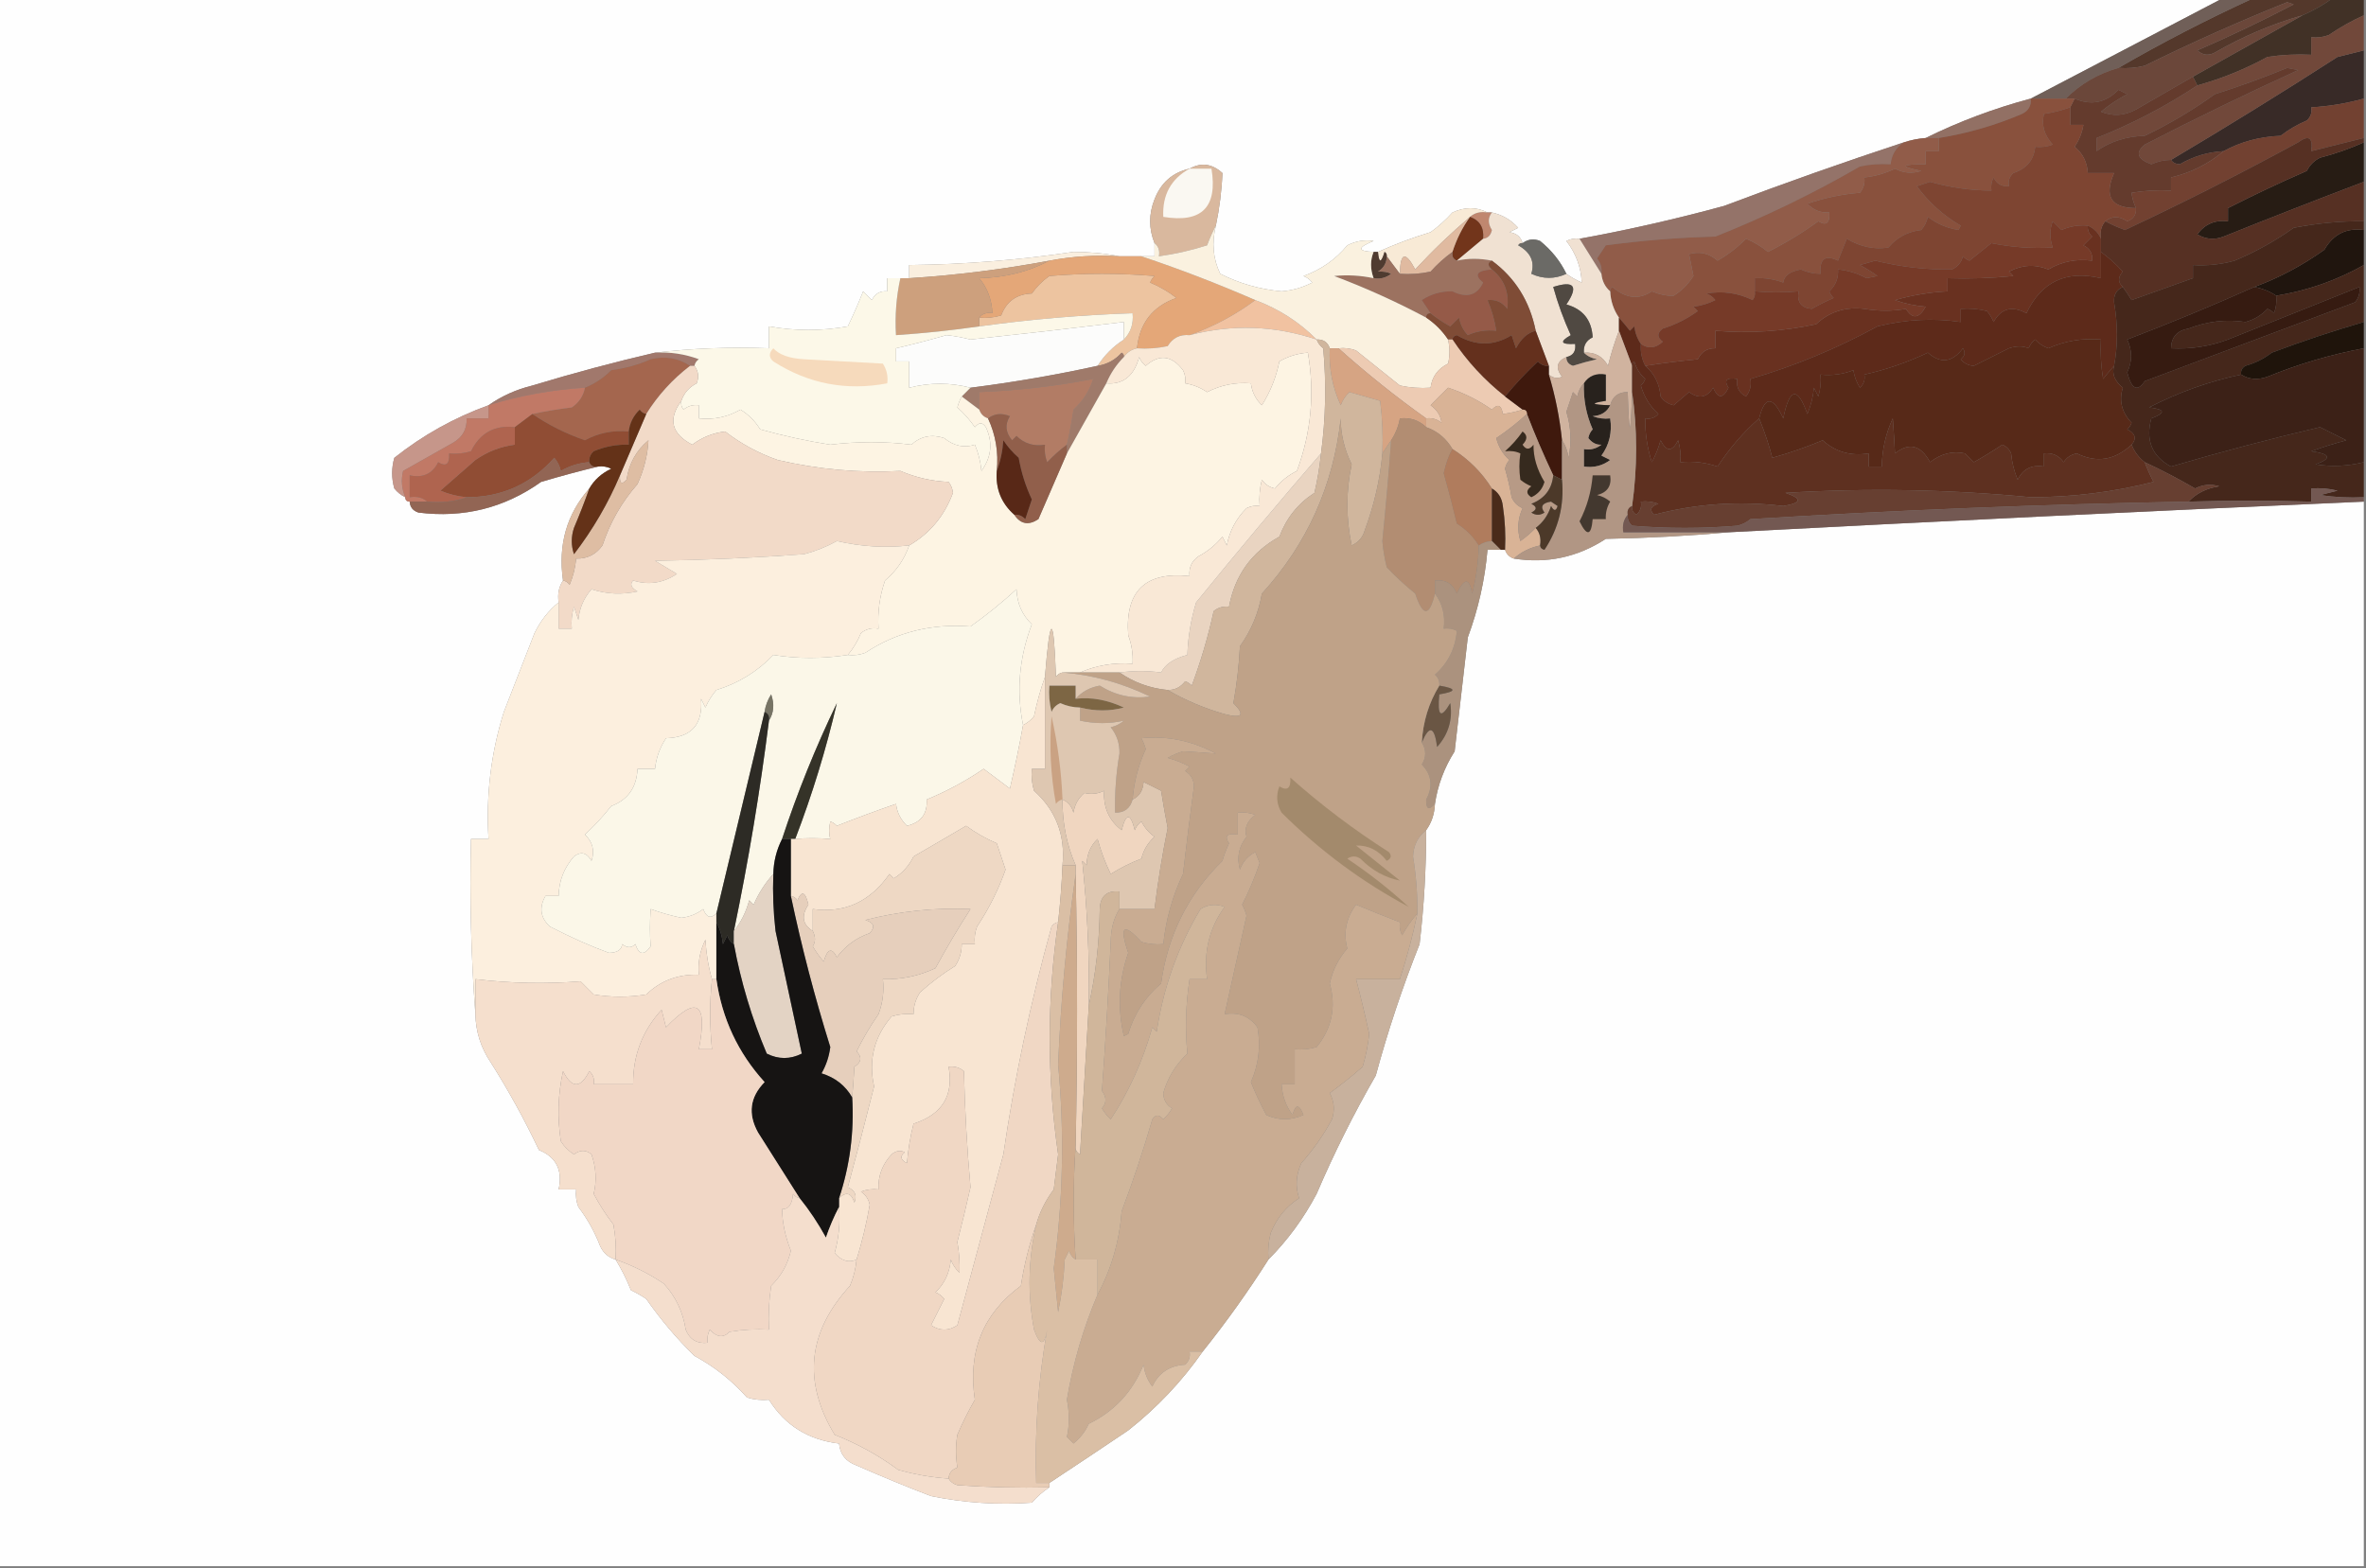 <?xml version="1.0" encoding="UTF-8"?>
<!DOCTYPE svg PUBLIC "-//W3C//DTD SVG 1.1//EN" "http://www.w3.org/Graphics/SVG/1.1/DTD/svg11.dtd">
<svg xmlns="http://www.w3.org/2000/svg" version="1.1" width="540px" height="358px" style="shape-rendering:geometricPrecision; text-rendering:geometricPrecision; image-rendering:optimizeQuality; fill-rule:evenodd; clip-rule:evenodd" xmlns:xlink="http://www.w3.org/1999/xlink">
<rect width="100%" height="100%" fill="#808080" stroke="none"/>
<g><path style="opacity:1" fill="#fefefe" d="M -0.5,-0.5 C 168.833,-0.5 338.167,-0.5 507.5,-0.5C 492.802,7.182 478.135,14.848 463.5,22.5C 455.126,24.733 447.126,27.733 439.5,31.5C 437.784,31.629 436.117,31.962 434.5,32.5C 420.754,37.027 407.088,41.86 393.5,47C 382.595,49.977 371.595,52.477 360.5,54.5C 359.448,54.35 358.448,54.517 357.5,55C 359.702,57.882 360.869,61.049 361,64.5C 359.698,63.915 358.531,63.248 357.5,62.5C 356.12,59.627 354.12,57.127 351.5,55C 350.072,54.421 348.738,54.588 347.5,55.5C 347.119,54.069 346.119,53.236 344.5,53C 345.167,52.667 345.833,52.333 346.5,52C 344.854,50.179 342.854,49.013 340.5,48.5C 340.167,48.5 339.833,48.5 339.5,48.5C 336.976,47.2 334.309,47.2 331.5,48.5C 329.983,50.185 328.316,51.685 326.5,53C 322.297,54.281 318.297,55.781 314.5,57.5C 314.167,57.5 313.833,57.5 313.5,57.5C 309.764,57.34 309.764,56.507 313.5,55C 311.447,54.675 309.447,55.009 307.5,56C 304.84,59.231 301.507,61.564 297.5,63C 298.308,63.308 298.975,63.808 299.5,64.5C 297.306,65.632 294.973,66.299 292.5,66.5C 287.524,66.043 282.857,64.709 278.5,62.5C 276.857,59.118 276.523,55.451 277.5,51.5C 278.338,47.501 278.838,43.501 279,39.5C 276.643,37.354 274.143,37.021 271.5,38.5C 267.647,39.345 264.981,41.679 263.5,45.5C 262.173,48.853 262.173,52.186 263.5,55.5C 263.5,56.5 263.5,57.5 263.5,58.5C 262.5,58.5 261.5,58.5 260.5,58.5C 258.833,58.5 257.167,58.5 255.5,58.5C 252.183,57.835 248.683,57.501 245,57.5C 232.593,59.362 220.093,60.362 207.5,60.5C 207.5,61.5 207.5,62.5 207.5,63.5C 206.833,63.5 206.167,63.5 205.5,63.5C 204.5,63.5 203.5,63.5 202.5,63.5C 202.5,64.5 202.5,65.5 202.5,66.5C 200.876,66.36 199.71,67.027 199,68.5C 198.333,67.833 197.667,67.167 197,66.5C 195.931,69.208 194.764,71.875 193.5,74.5C 187.508,75.578 181.508,75.578 175.5,74.5C 175.5,76.167 175.5,77.833 175.5,79.5C 166.651,79.174 157.984,79.507 149.5,80.5C 140.094,82.69 130.761,85.19 121.5,88C 117.807,88.908 114.473,90.408 111.5,92.5C 103.673,95.33 96.506,99.33 90,104.5C 89.333,106.833 89.333,109.167 90,111.5C 90.708,112.381 91.542,113.047 92.5,113.5C 92.5,114.167 92.833,114.5 93.5,114.5C 93.577,115.75 94.244,116.583 95.5,117C 105.799,118.288 115.132,115.955 123.5,110C 127.929,108.682 132.262,107.516 136.5,106.5C 137.552,106.351 138.552,106.517 139.5,107C 137.313,108.025 135.646,109.525 134.5,111.5C 129.338,117.346 127.338,124.346 128.5,132.5C 127.549,133.919 127.216,135.585 127.5,137.5C 125.224,139.331 123.391,141.664 122,144.5C 119.679,150.488 117.345,156.488 115,162.5C 112.056,171.867 110.889,181.534 111.5,191.5C 110.167,191.5 108.833,191.5 107.5,191.5C 107.171,205.01 107.504,218.344 108.5,231.5C 108.586,235.509 109.752,239.176 112,242.5C 116.053,248.904 119.72,255.57 123,262.5C 126.966,264.129 128.466,267.129 127.5,271.5C 128.833,271.5 130.167,271.5 131.5,271.5C 131.343,272.873 131.51,274.207 132,275.5C 134.091,278.259 135.758,281.259 137,284.5C 137.759,286.063 138.926,287.063 140.5,287.5C 141.845,289.697 143.011,292.03 144,294.5C 145.205,295.071 146.372,295.738 147.5,296.5C 150.793,301.23 154.459,305.564 158.5,309.5C 163.046,311.944 167.046,315.111 170.5,319C 172.134,319.494 173.801,319.66 175.5,319.5C 179.127,325.326 184.46,328.659 191.5,329.5C 191.736,331.973 193.069,333.64 195.5,334.5C 201.143,336.989 206.81,339.322 212.5,341.5C 220.111,343.051 227.777,343.551 235.5,343C 236.731,341.595 238.064,340.429 239.5,339.5C 239.5,339.167 239.5,338.833 239.5,338.5C 245.442,334.585 251.442,330.585 257.5,326.5C 264.081,321.315 269.748,315.315 274.5,308.5C 279.881,301.784 284.881,294.784 289.5,287.5C 293.878,283.101 297.545,278.101 300.5,272.5C 304.493,263.18 308.993,254.18 314,245.5C 316.765,235.305 320.098,225.305 324,215.5C 325.009,206.861 325.509,198.194 325.5,189.5C 326.738,187.786 327.405,185.786 327.5,183.5C 328.135,179.221 329.635,175.221 332,171.5C 333,162.833 334,154.167 335,145.5C 337.4,139.034 338.9,132.367 339.5,125.5C 340.5,125.5 341.5,125.5 342.5,125.5C 342.833,125.5 343.167,125.5 343.5,125.5C 343.833,126.5 344.5,127.167 345.5,127.5C 353.048,128.697 360.048,127.197 366.5,123C 376.009,122.83 385.342,122.33 394.5,121.5C 442.829,118.954 491.162,116.621 539.5,114.5C 539.5,195.5 539.5,276.5 539.5,357.5C 359.5,357.5 179.5,357.5 -0.5,357.5C -0.5,238.167 -0.5,118.833 -0.5,-0.5 Z"/></g>
<g><path style="opacity:1" fill="#54382b" d="M 514.5,-0.5 C 520.5,-0.5 526.5,-0.5 532.5,-0.5C 530.375,1.067 528.042,2.4 525.5,3.5C 518.488,5.505 511.822,8.339 505.5,12C 504.056,12.78 502.723,12.614 501.5,11.5C 508.946,8.277 516.279,4.777 523.5,1C 523,0.833 522.5,0.667 522,0.5C 511.025,4.902 500.192,9.735 489.5,15C 487.527,15.495 485.527,15.662 483.5,15.5C 493.459,9.729 503.793,4.396 514.5,-0.5 Z"/></g>
<g><path style="opacity:1" fill="#705f58" d="M 507.5,-0.5 C 509.833,-0.5 512.167,-0.5 514.5,-0.5C 503.793,4.396 493.459,9.729 483.5,15.5C 478.835,16.828 474.835,19.161 471.5,22.5C 468.833,22.5 466.167,22.5 463.5,22.5C 478.135,14.848 492.802,7.182 507.5,-0.5 Z"/></g>
<g><path style="opacity:1" fill="#413126" d="M 532.5,-0.5 C 534.833,-0.5 537.167,-0.5 539.5,-0.5C 539.5,0.833 539.5,2.167 539.5,3.5C 536.74,4.744 534.073,6.244 531.5,8C 530.207,8.49 528.873,8.657 527.5,8.5C 527.5,9.833 527.5,11.167 527.5,12.5C 524.15,12.335 520.817,12.502 517.5,13C 512.411,15.783 507.078,17.949 501.5,19.5C 501.167,18.833 500.833,18.167 500.5,17.5C 508.849,12.831 517.182,8.164 525.5,3.5C 528.042,2.4 530.375,1.067 532.5,-0.5 Z"/></g>
<g><path style="opacity:1" fill="#6b473a" d="M 525.5,3.5 C 517.182,8.164 508.849,12.831 500.5,17.5C 496.222,19.977 491.888,22.477 487.5,25C 484.857,26.436 482.19,26.602 479.5,25.5C 481.322,23.99 483.322,22.657 485.5,21.5C 484.833,21.167 484.167,20.833 483.5,20.5C 480.594,23.472 477.26,24.139 473.5,22.5C 472.833,22.5 472.167,22.5 471.5,22.5C 474.835,19.161 478.835,16.828 483.5,15.5C 485.527,15.662 487.527,15.495 489.5,15C 500.192,9.735 511.025,4.902 522,0.5C 522.5,0.667 523,0.833 523.5,1C 516.279,4.777 508.946,8.277 501.5,11.5C 502.723,12.614 504.056,12.78 505.5,12C 511.822,8.339 518.488,5.505 525.5,3.5 Z"/></g>
<g><path style="opacity:1" fill="#382a27" d="M 539.5,11.5 C 539.5,15.167 539.5,18.833 539.5,22.5C 535.606,23.593 531.606,24.26 527.5,24.5C 527.719,25.675 527.386,26.675 526.5,27.5C 524.336,28.414 522.336,29.581 520.5,31C 515.773,31.174 511.439,32.341 507.5,34.5C 503.897,34.702 500.564,35.702 497.5,37.5C 496.584,37.457 495.917,37.124 495.5,36.5C 508.259,28.926 520.926,21.093 533.5,13C 535.518,12.495 537.518,11.995 539.5,11.5 Z"/></g>
<g><path style="opacity:1" fill="#71483a" d="M 539.5,3.5 C 539.5,6.167 539.5,8.833 539.5,11.5C 537.518,11.995 535.518,12.495 533.5,13C 520.926,21.093 508.259,28.926 495.5,36.5C 493.94,36.519 492.44,36.852 491,37.5C 487.789,36.328 487.289,34.828 489.5,33C 501.068,27.049 512.735,21.382 524.5,16C 523.667,15.833 522.833,15.667 522,15.5C 516.597,17.728 511.097,19.728 505.5,21.5C 500.472,25.127 495.139,28.293 489.5,31C 485.329,31.117 481.662,32.283 478.5,34.5C 478.5,33.5 478.5,32.5 478.5,31.5C 486.713,28.224 494.38,24.224 501.5,19.5C 507.078,17.949 512.411,15.783 517.5,13C 520.817,12.502 524.15,12.335 527.5,12.5C 527.5,11.167 527.5,9.833 527.5,8.5C 528.873,8.657 530.207,8.49 531.5,8C 534.073,6.244 536.74,4.744 539.5,3.5 Z"/></g>
<g><path style="opacity:1" fill="#927064" d="M 463.5,22.5 C 463.64,24.124 462.973,25.29 461.5,26C 455.403,28.608 449.07,30.441 442.5,31.5C 441.5,31.5 440.5,31.5 439.5,31.5C 447.126,27.733 455.126,24.733 463.5,22.5 Z"/></g>
<g><path style="opacity:1" fill="#643b2d" d="M 495.5,36.5 C 495.917,37.124 496.584,37.457 497.5,37.5C 500.564,35.702 503.897,34.702 507.5,34.5C 504.018,37.444 500.018,39.444 495.5,40.5C 495.5,41.5 495.5,42.5 495.5,43.5C 492.482,43.335 489.482,43.502 486.5,44C 486.619,45.145 486.952,46.312 487.5,47.5C 481.822,47.491 480.155,44.824 482.5,39.5C 480.5,39.5 478.5,39.5 476.5,39.5C 476.376,37.048 475.376,35.048 473.5,33.5C 474.547,31.944 475.214,30.277 475.5,28.5C 474.5,28.5 473.5,28.5 472.5,28.5C 472.5,27.167 472.5,25.833 472.5,24.5C 472.833,23.833 473.167,23.167 473.5,22.5C 477.26,24.139 480.594,23.472 483.5,20.5C 484.167,20.833 484.833,21.167 485.5,21.5C 483.322,22.657 481.322,23.99 479.5,25.5C 482.19,26.602 484.857,26.436 487.5,25C 491.888,22.477 496.222,19.977 500.5,17.5C 500.833,18.167 501.167,18.833 501.5,19.5C 494.38,24.224 486.713,28.224 478.5,31.5C 478.5,32.5 478.5,33.5 478.5,34.5C 481.662,32.283 485.329,31.117 489.5,31C 495.139,28.293 500.472,25.127 505.5,21.5C 511.097,19.728 516.597,17.728 522,15.5C 522.833,15.667 523.667,15.833 524.5,16C 512.735,21.382 501.068,27.049 489.5,33C 487.289,34.828 487.789,36.328 491,37.5C 492.44,36.852 493.94,36.519 495.5,36.5 Z"/></g>
<g><path style="opacity:1" fill="#724131" d="M 539.5,22.5 C 539.5,25.5 539.5,28.5 539.5,31.5C 535.5,32.5 531.5,33.5 527.5,34.5C 527.935,31.387 526.935,30.721 524.5,32.5C 511.593,39.537 498.427,46.204 485,52.5C 483.393,51.926 481.893,51.26 480.5,50.5C 482.017,49.265 483.684,49.265 485.5,50.5C 486.919,49.995 487.585,48.995 487.5,47.5C 486.952,46.312 486.619,45.145 486.5,44C 489.482,43.502 492.482,43.335 495.5,43.5C 495.5,42.5 495.5,41.5 495.5,40.5C 500.018,39.444 504.018,37.444 507.5,34.5C 511.439,32.341 515.773,31.174 520.5,31C 522.336,29.581 524.336,28.414 526.5,27.5C 527.386,26.675 527.719,25.675 527.5,24.5C 531.606,24.26 535.606,23.593 539.5,22.5 Z"/></g>
<g><path style="opacity:1" fill="#271c14" d="M 539.5,32.5 C 539.5,35.5 539.5,38.5 539.5,41.5C 528.792,45.562 518.126,49.729 507.5,54C 505.421,54.808 503.421,54.641 501.5,53.5C 503.204,51.151 505.537,50.151 508.5,50.5C 508.5,49.5 508.5,48.5 508.5,47.5C 514.35,44.517 520.35,41.684 526.5,39C 527.167,37.667 528.167,36.667 529.5,36C 532.951,35.105 536.284,33.938 539.5,32.5 Z"/></g>
<g><path style="opacity:1" fill="#89513d" d="M 463.5,22.5 C 466.167,22.5 468.833,22.5 471.5,22.5C 472.167,22.5 472.833,22.5 473.5,22.5C 473.167,23.167 472.833,23.833 472.5,24.5C 470.586,25.185 468.586,25.685 466.5,26C 465.879,28.498 466.545,30.832 468.5,33C 467.207,33.49 465.873,33.657 464.5,33.5C 464.2,36.518 462.533,38.518 459.5,39.5C 458.614,40.325 458.281,41.325 458.5,42.5C 456.876,42.64 455.71,41.973 455,40.5C 454.517,41.448 454.351,42.448 454.5,43.5C 449.746,43.478 445.079,42.812 440.5,41.5C 439.5,41.833 438.5,42.167 437.5,42.5C 440.192,46.191 443.525,49.191 447.5,51.5C 447.333,51.833 447.167,52.167 447,52.5C 444.371,52.072 442.038,51.072 440,49.5C 439.751,50.624 439.251,51.624 438.5,52.5C 435.416,52.861 432.916,54.194 431,56.5C 427.762,57.011 424.596,56.345 421.5,54.5C 420.833,56.167 420.167,57.833 419.5,59.5C 416.572,58.079 415.238,59.079 415.5,62.5C 413.94,62.481 412.44,62.148 411,61.5C 408.519,61.953 407.186,62.953 407,64.5C 404.901,63.714 402.734,63.38 400.5,63.5C 400.5,64.5 400.5,65.5 400.5,66.5C 400.631,67.239 400.464,67.906 400,68.5C 396.67,66.862 393.17,66.362 389.5,67C 390.308,67.308 390.975,67.808 391.5,68.5C 389.922,69.298 388.256,69.798 386.5,70C 386.833,70.333 387.167,70.667 387.5,71C 385.055,72.778 382.389,74.111 379.5,75C 378.167,76 378.167,77 379.5,78C 377.861,79.519 376.194,79.686 374.5,78.5C 373.71,77.391 373.21,76.058 373,74.5C 372.667,74.833 372.333,75.167 372,75.5C 371.148,74.429 370.315,73.429 369.5,72.5C 368.27,70.703 367.604,68.703 367.5,66.5C 367.435,66.062 367.601,65.728 368,65.5C 371.075,68.141 374.075,68.475 377,66.5C 378.866,67.248 380.533,67.581 382,67.5C 383.833,66.333 385.333,64.833 386.5,63C 386.167,61.333 385.833,59.667 385.5,58C 387.92,57.313 390.087,57.813 392,59.5C 394.403,58.121 396.57,56.455 398.5,54.5C 400.332,55.248 401.999,56.248 403.5,57.5C 407.544,55.47 411.377,53.136 415,50.5C 416.813,51.609 417.646,50.942 417.5,48.5C 415.516,48.617 413.85,47.95 412.5,46.5C 416.384,45.159 420.384,44.325 424.5,44C 425.337,42.989 425.67,41.822 425.5,40.5C 427.937,40.244 430.271,39.577 432.5,38.5C 434.432,39.52 436.432,39.687 438.5,39C 433.459,37.992 433.792,37.492 439.5,37.5C 439.5,36.5 439.5,35.5 439.5,34.5C 440.5,34.5 441.5,34.5 442.5,34.5C 442.5,33.5 442.5,32.5 442.5,31.5C 449.07,30.441 455.403,28.608 461.5,26C 462.973,25.29 463.64,24.124 463.5,22.5 Z"/></g>
<g><path style="opacity:1" fill="#c0876f" d="M 335.5,49.5 C 336.568,48.566 337.901,48.232 339.5,48.5C 339.833,48.5 340.167,48.5 340.5,48.5C 339.568,49.687 339.568,51.02 340.5,52.5C 340.253,53.713 339.586,54.38 338.5,54.5C 338.741,51.966 337.741,50.3 335.5,49.5 Z"/></g>
<g><path style="opacity:1" fill="#947369" d="M 434.5,32.5 C 432.721,33.67 431.721,35.336 431.5,37.5C 429.143,37.337 426.81,37.503 424.5,38C 413.814,44.178 402.814,49.511 391.5,54C 383.191,54.216 374.858,54.883 366.5,56C 365.833,57 365.167,58 364.5,59C 365.337,60.011 365.67,61.178 365.5,62.5C 363.847,59.87 362.181,57.203 360.5,54.5C 371.595,52.477 382.595,49.977 393.5,47C 407.088,41.86 420.754,37.027 434.5,32.5 Z"/></g>
<g><path style="opacity:1" fill="#915c49" d="M 439.5,31.5 C 440.5,31.5 441.5,31.5 442.5,31.5C 442.5,32.5 442.5,33.5 442.5,34.5C 441.5,34.5 440.5,34.5 439.5,34.5C 439.5,35.5 439.5,36.5 439.5,37.5C 433.792,37.492 433.459,37.992 438.5,39C 436.432,39.687 434.432,39.52 432.5,38.5C 430.271,39.577 427.937,40.244 425.5,40.5C 425.67,41.822 425.337,42.989 424.5,44C 420.384,44.325 416.384,45.159 412.5,46.5C 413.85,47.95 415.516,48.617 417.5,48.5C 417.646,50.942 416.813,51.609 415,50.5C 411.377,53.136 407.544,55.47 403.5,57.5C 401.999,56.248 400.332,55.248 398.5,54.5C 396.57,56.455 394.403,58.121 392,59.5C 390.087,57.813 387.92,57.313 385.5,58C 385.833,59.667 386.167,61.333 386.5,63C 385.333,64.833 383.833,66.333 382,67.5C 380.533,67.581 378.866,67.248 377,66.5C 374.075,68.475 371.075,68.141 368,65.5C 367.601,65.728 367.435,66.062 367.5,66.5C 366.326,65.486 365.66,64.153 365.5,62.5C 365.67,61.178 365.337,60.011 364.5,59C 365.167,58 365.833,57 366.5,56C 374.858,54.883 383.191,54.216 391.5,54C 402.814,49.511 413.814,44.178 424.5,38C 426.81,37.503 429.143,37.337 431.5,37.5C 431.721,35.336 432.721,33.67 434.5,32.5C 436.117,31.962 437.784,31.629 439.5,31.5 Z"/></g>
<g><path style="opacity:1" fill="#d9b89e" d="M 277.5,51.5 C 276.766,52.877 276.099,54.377 275.5,56C 271.888,57.15 268.222,57.983 264.5,58.5C 264.737,57.209 264.404,56.209 263.5,55.5C 262.173,52.186 262.173,48.853 263.5,45.5C 264.981,41.679 267.647,39.345 271.5,38.5C 274.143,37.021 276.643,37.354 279,39.5C 278.838,43.501 278.338,47.501 277.5,51.5 Z"/></g>
<g><path style="opacity:1" fill="#faf8f2" d="M 271.5,38.5 C 273.167,38.5 274.833,38.5 276.5,38.5C 277.939,47.294 274.272,50.961 265.5,49.5C 265.261,44.505 267.261,40.838 271.5,38.5 Z"/></g>
<g><path style="opacity:1" fill="#f8ead6" d="M 339.5,48.5 C 337.901,48.232 336.568,48.566 335.5,49.5C 331.123,53.227 326.956,57.227 323,61.5C 320.756,57.278 319.59,57.611 319.5,62.5C 318.5,61.167 317.5,59.833 316.5,58.5C 316.565,58.062 316.399,57.728 316,57.5C 315.221,60.097 314.721,60.097 314.5,57.5C 318.297,55.781 322.297,54.281 326.5,53C 328.316,51.685 329.983,50.185 331.5,48.5C 334.309,47.2 336.976,47.2 339.5,48.5 Z"/></g>
<g><path style="opacity:1" fill="#72351b" d="M 335.5,49.5 C 337.741,50.3 338.741,51.966 338.5,54.5C 336.5,56.167 334.5,57.833 332.5,59.5C 331.662,59.158 331.328,58.492 331.5,57.5C 332.429,54.588 333.762,51.921 335.5,49.5 Z"/></g>
<g><path style="opacity:1" fill="#563023" d="M 539.5,31.5 C 539.5,31.833 539.5,32.167 539.5,32.5C 536.284,33.938 532.951,35.105 529.5,36C 528.167,36.667 527.167,37.667 526.5,39C 520.35,41.684 514.35,44.517 508.5,47.5C 508.5,48.5 508.5,49.5 508.5,50.5C 505.537,50.151 503.204,51.151 501.5,53.5C 503.421,54.641 505.421,54.808 507.5,54C 518.126,49.729 528.792,45.562 539.5,41.5C 539.5,44.5 539.5,47.5 539.5,50.5C 534.231,50.446 528.897,50.946 523.5,52C 519.266,55.013 514.766,57.513 510,59.5C 506.895,60.367 503.728,60.701 500.5,60.5C 500.5,61.5 500.5,62.5 500.5,63.5C 495.904,65.12 491.237,66.787 486.5,68.5C 485.824,67.398 485.158,66.398 484.5,65.5C 483.342,64.427 483.342,63.261 484.5,62C 482.983,60.316 481.317,58.816 479.5,57.5C 479.5,56.5 479.5,55.5 479.5,54.5C 479.232,52.901 479.566,51.568 480.5,50.5C 481.893,51.26 483.393,51.926 485,52.5C 498.427,46.204 511.593,39.537 524.5,32.5C 526.935,30.721 527.935,31.387 527.5,34.5C 531.5,33.5 535.5,32.5 539.5,31.5 Z"/></g>
<g><path style="opacity:1" fill="#faefdf" d="M 255.5,58.5 C 249.974,58.179 244.64,58.512 239.5,59.5C 228.914,61.48 218.247,62.813 207.5,63.5C 207.5,62.5 207.5,61.5 207.5,60.5C 220.093,60.362 232.593,59.362 245,57.5C 248.683,57.501 252.183,57.835 255.5,58.5 Z"/></g>
<g><path style="opacity:1" fill="#4f3b30" d="M 313.5,57.5 C 313.833,57.5 314.167,57.5 314.5,57.5C 314.721,60.097 315.221,60.097 316,57.5C 316.399,57.728 316.565,58.062 316.5,58.5C 316.489,60.017 315.823,61.184 314.5,62C 315.738,61.923 316.738,62.089 317.5,62.5C 316.311,63.429 314.978,63.762 313.5,63.5C 312.725,61.388 312.725,59.388 313.5,57.5 Z"/></g>
<g><path style="opacity:1" fill="#e0baa0" d="M 335.5,49.5 C 333.762,51.921 332.429,54.588 331.5,57.5C 329.704,58.793 328.037,60.293 326.5,62C 324.19,62.497 321.857,62.663 319.5,62.5C 319.59,57.611 320.756,57.278 323,61.5C 326.956,57.227 331.123,53.227 335.5,49.5 Z"/></g>
<g><path style="opacity:1" fill="#7e4532" d="M 472.5,24.5 C 472.5,25.833 472.5,27.167 472.5,28.5C 473.5,28.5 474.5,28.5 475.5,28.5C 475.214,30.277 474.547,31.944 473.5,33.5C 475.376,35.048 476.376,37.048 476.5,39.5C 478.5,39.5 480.5,39.5 482.5,39.5C 480.155,44.824 481.822,47.491 487.5,47.5C 487.585,48.995 486.919,49.995 485.5,50.5C 483.684,49.265 482.017,49.265 480.5,50.5C 479.566,51.568 479.232,52.901 479.5,54.5C 478.9,53.1 477.9,52.1 476.5,51.5C 474.409,51.318 472.409,51.652 470.5,52.5C 469.833,51.833 469.167,51.167 468.5,50.5C 467.769,52.401 467.769,54.401 468.5,56.5C 463.767,56.777 459.1,56.444 454.5,55.5C 452.833,56.833 451.167,58.167 449.5,59.5C 448.914,59.291 448.414,58.957 448,58.5C 447.632,59.91 446.799,60.91 445.5,61.5C 439.693,61.605 433.86,60.939 428,59.5C 426.833,59.833 425.667,60.167 424.5,60.5C 425.908,61.243 427.241,62.077 428.5,63C 427.667,63.167 426.833,63.333 426,63.5C 423.941,62.382 421.774,61.715 419.5,61.5C 419.617,63.483 418.95,65.15 417.5,66.5C 417.709,67.086 418.043,67.586 418.5,68C 416.797,68.745 415.13,69.579 413.5,70.5C 411.085,70.281 410.085,68.948 410.5,66.5C 407.106,66.803 403.773,66.803 400.5,66.5C 400.5,65.5 400.5,64.5 400.5,63.5C 402.734,63.38 404.901,63.714 407,64.5C 407.186,62.953 408.519,61.953 411,61.5C 412.44,62.148 413.94,62.481 415.5,62.5C 415.238,59.079 416.572,58.079 419.5,59.5C 420.167,57.833 420.833,56.167 421.5,54.5C 424.596,56.345 427.762,57.011 431,56.5C 432.916,54.194 435.416,52.861 438.5,52.5C 439.251,51.624 439.751,50.624 440,49.5C 442.038,51.072 444.371,52.072 447,52.5C 447.167,52.167 447.333,51.833 447.5,51.5C 443.525,49.191 440.192,46.191 437.5,42.5C 438.5,42.167 439.5,41.833 440.5,41.5C 445.079,42.812 449.746,43.478 454.5,43.5C 454.351,42.448 454.517,41.448 455,40.5C 455.71,41.973 456.876,42.64 458.5,42.5C 458.281,41.325 458.614,40.325 459.5,39.5C 462.533,38.518 464.2,36.518 464.5,33.5C 465.873,33.657 467.207,33.49 468.5,33C 466.545,30.832 465.879,28.498 466.5,26C 468.586,25.685 470.586,25.185 472.5,24.5 Z"/></g>
<g><path style="opacity:1" fill="#20150e" d="M 539.5,52.5 C 539.5,55.167 539.5,57.833 539.5,60.5C 533.285,64.017 526.618,66.35 519.5,67.5C 517.989,66.498 516.322,65.831 514.5,65.5C 520.106,63.445 525.439,60.612 530.5,57C 532.522,53.466 535.522,51.966 539.5,52.5 Z"/></g>
<g><path style="opacity:1" fill="#edc4a0" d="M 259.5,79.5 C 258.222,79.782 257.222,80.449 256.5,81.5C 256.565,81.062 256.399,80.728 256,80.5C 254.512,82.16 252.679,83.16 250.5,83.5C 252.07,81.053 254.07,79.053 256.5,77.5C 258.074,75.898 258.741,73.898 258.5,71.5C 246.775,71.894 235.108,72.894 223.5,74.5C 223.5,73.833 223.5,73.167 223.5,72.5C 225.199,72.66 226.866,72.493 228.5,72C 229.723,68.777 232.056,67.111 235.5,67C 236.614,65.43 237.947,64.097 239.5,63C 247.5,62.333 255.5,62.333 263.5,63C 263.043,63.414 262.709,63.914 262.5,64.5C 264.655,65.41 266.655,66.577 268.5,68C 263.086,69.917 260.086,73.751 259.5,79.5 Z"/></g>
<g><path style="opacity:1" fill="#9c7260" d="M 331.5,57.5 C 331.328,58.492 331.662,59.158 332.5,59.5C 335.061,58.937 337.728,58.937 340.5,59.5C 339.494,59.938 339.494,60.604 340.5,61.5C 337.026,61.747 336.359,62.747 338.5,64.5C 337.1,67.439 334.767,68.106 331.5,66.5C 328.943,66.442 326.61,67.109 324.5,68.5C 325.193,69.518 325.859,70.518 326.5,71.5C 325.833,71.5 325.5,71.833 325.5,72.5C 318.716,68.885 311.716,65.718 304.5,63C 307.507,62.699 310.507,62.865 313.5,63.5C 314.978,63.762 316.311,63.429 317.5,62.5C 316.738,62.089 315.738,61.923 314.5,62C 315.823,61.184 316.489,60.017 316.5,58.5C 317.5,59.833 318.5,61.167 319.5,62.5C 321.857,62.663 324.19,62.497 326.5,62C 328.037,60.293 329.704,58.793 331.5,57.5 Z"/></g>
<g><path style="opacity:1" fill="#f0e1d2" d="M 340.5,48.5 C 342.854,49.013 344.854,50.179 346.5,52C 345.833,52.333 345.167,52.667 344.5,53C 346.119,53.236 347.119,54.069 347.5,55.5C 347.062,55.435 346.728,55.601 346.5,56C 349.341,57.582 350.341,59.748 349.5,62.5C 352.199,63.729 354.865,63.729 357.5,62.5C 358.531,63.248 359.698,63.915 361,64.5C 360.869,61.049 359.702,57.882 357.5,55C 358.448,54.517 359.448,54.35 360.5,54.5C 362.181,57.203 363.847,59.87 365.5,62.5C 365.66,64.153 366.326,65.486 367.5,66.5C 367.604,68.703 368.27,70.703 369.5,72.5C 369.5,73.5 369.5,74.5 369.5,75.5C 368.507,78.073 367.674,80.74 367,83.5C 365.814,81.323 363.981,80.323 361.5,80.5C 361.36,78.876 362.027,77.71 363.5,77C 363.281,73.056 361.281,70.556 357.5,69.5C 360.309,65.309 359.309,63.976 354.5,65.5C 355.534,69.243 356.868,72.91 358.5,76.5C 355.869,78.005 356.203,78.671 359.5,78.5C 359.715,80.179 359.048,81.179 357.5,81.5C 355.29,82.455 354.957,83.955 356.5,86C 355.423,86.47 354.423,86.303 353.5,85.5C 353.5,84.833 353.5,84.167 353.5,83.5C 352.494,80.79 351.494,78.124 350.5,75.5C 349.137,68.741 345.804,63.407 340.5,59.5C 337.728,58.937 335.061,58.937 332.5,59.5C 334.5,57.833 336.5,56.167 338.5,54.5C 339.586,54.38 340.253,53.713 340.5,52.5C 339.568,51.02 339.568,49.687 340.5,48.5 Z"/></g>
<g><path style="opacity:1" fill="#6b6a66" d="M 357.5,62.5 C 354.865,63.729 352.199,63.729 349.5,62.5C 350.341,59.748 349.341,57.582 346.5,56C 346.728,55.601 347.062,55.435 347.5,55.5C 348.738,54.588 350.072,54.421 351.5,55C 354.12,57.127 356.12,59.627 357.5,62.5 Z"/></g>
<g><path style="opacity:1" fill="#693120" d="M 476.5,51.5 C 477.9,52.1 478.9,53.1 479.5,54.5C 479.5,55.5 479.5,56.5 479.5,57.5C 479.5,59.5 479.5,61.5 479.5,63.5C 471.581,61.628 465.914,64.295 462.5,71.5C 459.22,69.717 456.72,70.383 455,73.5C 454.626,72.584 454.126,71.75 453.5,71C 451.527,70.504 449.527,70.338 447.5,70.5C 447.5,71.5 447.5,72.5 447.5,73.5C 441.248,72.57 434.915,72.904 428.5,74.5C 419.256,79.554 409.59,83.554 399.5,86.5C 399.762,87.978 399.429,89.311 398.5,90.5C 396.889,89.68 396.222,88.346 396.5,86.5C 394.058,86.119 393.391,86.786 394.5,88.5C 393.265,91.044 392.099,91.044 391,88.5C 389.573,90.787 387.739,91.121 385.5,89.5C 384.335,90.491 383.168,91.491 382,92.5C 380.739,92.241 379.739,91.574 379,90.5C 378.751,87.608 377.584,85.275 375.5,83.5C 379.472,82.892 383.472,82.392 387.5,82C 388.308,80.294 389.641,79.461 391.5,79.5C 391.5,78.167 391.5,76.833 391.5,75.5C 399.175,76.15 406.842,75.65 414.5,74C 417.523,71.154 421.19,69.988 425.5,70.5C 428.786,71.048 431.953,71.048 435,70.5C 436.471,72.902 437.971,72.736 439.5,70C 437.1,69.814 434.766,69.314 432.5,68.5C 436.426,67.368 440.426,66.701 444.5,66.5C 444.5,65.5 444.5,64.5 444.5,63.5C 449.511,63.666 454.511,63.499 459.5,63C 459.167,62.667 458.833,62.333 458.5,62C 461.462,60.436 464.462,60.269 467.5,61.5C 470.535,59.699 473.869,59.032 477.5,59.5C 477.64,57.876 476.973,56.71 475.5,56C 476.167,55.333 476.833,54.667 477.5,54C 476.748,53.329 476.414,52.496 476.5,51.5 Z"/></g>
<g><path style="opacity:1" fill="#e4a778" d="M 255.5,58.5 C 257.167,58.5 258.833,58.5 260.5,58.5C 269.238,61.417 277.905,64.75 286.5,68.5C 281.906,71.921 276.906,74.588 271.5,76.5C 269.319,76.284 267.653,77.117 266.5,79C 264.19,79.497 261.857,79.663 259.5,79.5C 260.086,73.751 263.086,69.917 268.5,68C 266.655,66.577 264.655,65.41 262.5,64.5C 262.709,63.914 263.043,63.414 263.5,63C 255.5,62.333 247.5,62.333 239.5,63C 237.947,64.097 236.614,65.43 235.5,67C 232.056,67.111 229.723,68.777 228.5,72C 226.866,72.493 225.199,72.66 223.5,72.5C 224.209,71.596 225.209,71.263 226.5,71.5C 226.361,68.412 225.361,65.745 223.5,63.5C 229.369,63.367 234.703,62.033 239.5,59.5C 244.64,58.512 249.974,58.179 255.5,58.5 Z"/></g>
<g><path style="opacity:1" fill="#955a48" d="M 340.5,61.5 C 343.328,63.781 344.495,66.781 344,70.5C 342.89,68.963 341.39,68.296 339.5,68.5C 340.449,70.737 341.116,73.071 341.5,75.5C 339.208,75.244 337.041,75.577 335,76.5C 333.956,75.377 333.29,74.044 333,72.5C 332.333,73.167 331.667,73.833 331,74.5C 329.385,73.614 327.885,72.614 326.5,71.5C 325.859,70.518 325.193,69.518 324.5,68.5C 326.61,67.109 328.943,66.442 331.5,66.5C 334.767,68.106 337.1,67.439 338.5,64.5C 336.359,62.747 337.026,61.747 340.5,61.5 Z"/></g>
<g><path style="opacity:1" fill="#cda07d" d="M 239.5,59.5 C 234.703,62.033 229.369,63.367 223.5,63.5C 225.361,65.745 226.361,68.412 226.5,71.5C 225.209,71.263 224.209,71.596 223.5,72.5C 223.5,73.167 223.5,73.833 223.5,74.5C 217.334,75.398 211,76.064 204.5,76.5C 204.231,72.069 204.564,67.735 205.5,63.5C 206.167,63.5 206.833,63.5 207.5,63.5C 218.247,62.813 228.914,61.48 239.5,59.5 Z"/></g>
<g><path style="opacity:1" fill="#763a28" d="M 476.5,51.5 C 476.414,52.496 476.748,53.329 477.5,54C 476.833,54.667 476.167,55.333 475.5,56C 476.973,56.71 477.64,57.876 477.5,59.5C 473.869,59.032 470.535,59.699 467.5,61.5C 464.462,60.269 461.462,60.436 458.5,62C 458.833,62.333 459.167,62.667 459.5,63C 454.511,63.499 449.511,63.666 444.5,63.5C 444.5,64.5 444.5,65.5 444.5,66.5C 440.426,66.701 436.426,67.368 432.5,68.5C 434.766,69.314 437.1,69.814 439.5,70C 437.971,72.736 436.471,72.902 435,70.5C 431.953,71.048 428.786,71.048 425.5,70.5C 421.19,69.988 417.523,71.154 414.5,74C 406.842,75.65 399.175,76.15 391.5,75.5C 391.5,76.833 391.5,78.167 391.5,79.5C 389.641,79.461 388.308,80.294 387.5,82C 383.472,82.392 379.472,82.892 375.5,83.5C 374.699,81.958 374.366,80.291 374.5,78.5C 376.194,79.686 377.861,79.519 379.5,78C 378.167,77 378.167,76 379.5,75C 382.389,74.111 385.055,72.778 387.5,71C 387.167,70.667 386.833,70.333 386.5,70C 388.256,69.798 389.922,69.298 391.5,68.5C 390.975,67.808 390.308,67.308 389.5,67C 393.17,66.362 396.67,66.862 400,68.5C 400.464,67.906 400.631,67.239 400.5,66.5C 403.773,66.803 407.106,66.803 410.5,66.5C 410.085,68.948 411.085,70.281 413.5,70.5C 415.13,69.579 416.797,68.745 418.5,68C 418.043,67.586 417.709,67.086 417.5,66.5C 418.95,65.15 419.617,63.483 419.5,61.5C 421.774,61.715 423.941,62.382 426,63.5C 426.833,63.333 427.667,63.167 428.5,63C 427.241,62.077 425.908,61.243 424.5,60.5C 425.667,60.167 426.833,59.833 428,59.5C 433.86,60.939 439.693,61.605 445.5,61.5C 446.799,60.91 447.632,59.91 448,58.5C 448.414,58.957 448.914,59.291 449.5,59.5C 451.167,58.167 452.833,56.833 454.5,55.5C 459.1,56.444 463.767,56.777 468.5,56.5C 467.769,54.401 467.769,52.401 468.5,50.5C 469.167,51.167 469.833,51.833 470.5,52.5C 472.409,51.652 474.409,51.318 476.5,51.5 Z"/></g>
<g><path style="opacity:1" fill="#5d2a1a" d="M 479.5,57.5 C 481.317,58.816 482.983,60.316 484.5,62C 483.342,63.261 483.342,64.427 484.5,65.5C 483.053,66.134 482.387,67.301 482.5,69C 483.365,74.074 483.365,78.907 482.5,83.5C 481.685,84.429 480.852,85.429 480,86.5C 479.502,83.518 479.335,80.518 479.5,77.5C 475.317,77.137 471.317,77.804 467.5,79.5C 466.328,79.081 465.328,78.415 464.5,77.5C 463.808,78.025 463.308,78.692 463,79.5C 461.704,78.932 460.204,78.932 458.5,79.5C 455.828,80.836 453.162,82.169 450.5,83.5C 449.263,83.444 448.263,82.944 447.5,82C 448.451,81.282 448.617,80.449 448,79.5C 445.581,82.737 442.915,83.07 440,80.5C 435.377,82.7 430.544,84.366 425.5,85.5C 425.719,86.675 425.386,87.675 424.5,88.5C 423.719,87.271 423.219,85.938 423,84.5C 420.619,85.435 418.119,85.768 415.5,85.5C 415.66,87.199 415.494,88.866 415,90.5C 414.667,89.833 414.333,89.167 414,88.5C 413.808,90.577 413.308,92.577 412.5,94.5C 410.256,88.153 408.423,88.486 407,95.5C 404.616,90.332 402.782,90.332 401.5,95.5C 397.951,98.6 394.784,102.267 392,106.5C 389.281,105.556 386.448,105.223 383.5,105.5C 383.66,103.801 383.494,102.134 383,100.5C 381.667,103.167 380.333,103.167 379,100.5C 378.529,102.246 377.862,103.913 377,105.5C 375.957,102.243 375.457,98.91 375.5,95.5C 376.675,95.719 377.675,95.386 378.5,94.5C 376.54,92.71 375.207,90.543 374.5,88C 374.957,87.586 375.291,87.086 375.5,86.5C 374.273,85.41 373.44,84.076 373,82.5C 372.601,82.728 372.435,83.062 372.5,83.5C 371.5,80.833 370.5,78.167 369.5,75.5C 369.5,74.5 369.5,73.5 369.5,72.5C 370.315,73.429 371.148,74.429 372,75.5C 372.333,75.167 372.667,74.833 373,74.5C 373.21,76.058 373.71,77.391 374.5,78.5C 374.366,80.291 374.699,81.958 375.5,83.5C 377.584,85.275 378.751,87.608 379,90.5C 379.739,91.574 380.739,92.241 382,92.5C 383.168,91.491 384.335,90.491 385.5,89.5C 387.739,91.121 389.573,90.787 391,88.5C 392.099,91.044 393.265,91.044 394.5,88.5C 393.391,86.786 394.058,86.119 396.5,86.5C 396.222,88.346 396.889,89.68 398.5,90.5C 399.429,89.311 399.762,87.978 399.5,86.5C 409.59,83.554 419.256,79.554 428.5,74.5C 434.915,72.904 441.248,72.57 447.5,73.5C 447.5,72.5 447.5,71.5 447.5,70.5C 449.527,70.338 451.527,70.504 453.5,71C 454.126,71.75 454.626,72.584 455,73.5C 456.72,70.383 459.22,69.717 462.5,71.5C 465.914,64.295 471.581,61.628 479.5,63.5C 479.5,61.5 479.5,59.5 479.5,57.5 Z"/></g>
<g><path style="opacity:1" fill="#f1c2a1" d="M 286.5,68.5 C 291.883,70.517 296.55,73.517 300.5,77.5C 290.908,74.306 281.241,73.973 271.5,76.5C 276.906,74.588 281.906,71.921 286.5,68.5 Z"/></g>
<g><path style="opacity:1" fill="#faf1df" d="M 277.5,51.5 C 276.523,55.451 276.857,59.118 278.5,62.5C 282.857,64.709 287.524,66.043 292.5,66.5C 294.973,66.299 297.306,65.632 299.5,64.5C 298.975,63.808 298.308,63.308 297.5,63C 301.507,61.564 304.84,59.231 307.5,56C 309.447,55.009 311.447,54.675 313.5,55C 309.764,56.507 309.764,57.34 313.5,57.5C 312.725,59.388 312.725,61.388 313.5,63.5C 310.507,62.865 307.507,62.699 304.5,63C 311.716,65.718 318.716,68.885 325.5,72.5C 327.5,73.833 329.167,75.5 330.5,77.5C 330.92,79.396 330.92,81.229 330.5,83C 328.162,84.162 326.828,85.996 326.5,88.5C 324.143,88.663 321.81,88.497 319.5,88C 316.167,85.333 312.833,82.667 309.5,80C 308.207,79.51 306.873,79.343 305.5,79.5C 304.833,79.5 304.167,79.5 303.5,79.5C 303.027,78.094 302.027,77.427 300.5,77.5C 296.55,73.517 291.883,70.517 286.5,68.5C 277.905,64.75 269.238,61.417 260.5,58.5C 261.5,58.5 262.5,58.5 263.5,58.5C 263.5,57.5 263.5,56.5 263.5,55.5C 264.404,56.209 264.737,57.209 264.5,58.5C 268.222,57.983 271.888,57.15 275.5,56C 276.099,54.377 276.766,52.877 277.5,51.5 Z"/></g>
<g><path style="opacity:1" fill="#fcfcfb" d="M 256.5,77.5 C 254.07,79.053 252.07,81.053 250.5,83.5C 241.017,85.583 231.351,87.25 221.5,88.5C 216.879,87.291 212.213,87.291 207.5,88.5C 207.5,86.5 207.5,84.5 207.5,82.5C 206.5,82.5 205.5,82.5 204.5,82.5C 204.5,81.5 204.5,80.5 204.5,79.5C 208.364,78.601 212.197,77.601 216,76.5C 217.86,76.694 219.693,77.028 221.5,77.5C 233.181,76.248 244.847,74.915 256.5,73.5C 256.5,74.833 256.5,76.167 256.5,77.5 Z"/></g>
<g><path style="opacity:1" fill="#504942" d="M 361.5,80.5 C 362.263,81.268 363.263,81.768 364.5,82C 362.645,82.422 360.811,82.922 359,83.5C 357.97,83.164 357.47,82.497 357.5,81.5C 359.048,81.179 359.715,80.179 359.5,78.5C 356.203,78.671 355.869,78.005 358.5,76.5C 356.868,72.91 355.534,69.243 354.5,65.5C 359.309,63.976 360.309,65.309 357.5,69.5C 361.281,70.556 363.281,73.056 363.5,77C 362.027,77.71 361.36,78.876 361.5,80.5 Z"/></g>
<g><path style="opacity:1" fill="#7f4c36" d="M 340.5,59.5 C 345.804,63.407 349.137,68.741 350.5,75.5C 348.665,75.939 347.165,77.272 346,79.5C 345.667,78.5 345.333,77.5 345,76.5C 340.963,79.008 336.796,79.008 332.5,76.5C 331.893,76.624 331.56,76.957 331.5,77.5C 331.167,77.5 330.833,77.5 330.5,77.5C 329.167,75.5 327.5,73.833 325.5,72.5C 325.5,71.833 325.833,71.5 326.5,71.5C 327.885,72.614 329.385,73.614 331,74.5C 331.667,73.833 332.333,73.167 333,72.5C 333.29,74.044 333.956,75.377 335,76.5C 337.041,75.577 339.208,75.244 341.5,75.5C 341.116,73.071 340.449,70.737 339.5,68.5C 341.39,68.296 342.89,68.963 344,70.5C 344.495,66.781 343.328,63.781 340.5,61.5C 339.494,60.604 339.494,59.938 340.5,59.5 Z"/></g>
<g><path style="opacity:1" fill="#45271b" d="M 539.5,50.5 C 539.5,51.167 539.5,51.833 539.5,52.5C 535.522,51.966 532.522,53.466 530.5,57C 525.439,60.612 520.106,63.445 514.5,65.5C 505.005,69.742 495.339,73.742 485.5,77.5C 486.675,80.009 486.675,82.509 485.5,85C 486.495,88.866 487.828,89.533 489.5,87C 505.456,81.028 521.456,75.028 537.5,69C 538.337,67.989 538.67,66.822 538.5,65.5C 528.527,69.497 518.527,73.497 508.5,77.5C 504.325,79.064 499.992,79.731 495.5,79.5C 495.561,76.951 496.894,75.451 499.5,75C 503.796,73.33 508.13,72.83 512.5,73.5C 514.453,72.976 516.12,71.976 517.5,70.5C 518.086,70.709 518.586,71.043 519,71.5C 519.49,70.207 519.657,68.873 519.5,67.5C 526.618,66.35 533.285,64.017 539.5,60.5C 539.5,64.833 539.5,69.167 539.5,73.5C 532.364,75.575 525.364,77.909 518.5,80.5C 516.711,81.877 514.711,82.877 512.5,83.5C 511.702,83.957 511.369,84.624 511.5,85.5C 504.13,87.069 497.13,89.569 490.5,93C 494.19,93.424 494.357,94.258 491,95.5C 489.646,100.481 491.146,104.147 495.5,106.5C 506.731,103.192 518.064,100.192 529.5,97.5C 531.5,98.5 533.5,99.5 535.5,100.5C 532.788,101.228 530.121,102.061 527.5,103C 531.932,103.623 532.265,104.623 528.5,106C 532.203,106.579 535.869,106.412 539.5,105.5C 539.5,108.167 539.5,110.833 539.5,113.5C 536.15,113.665 532.817,113.498 529.5,113C 530.833,112.667 532.167,112.333 533.5,112C 531.527,111.505 529.527,111.338 527.5,111.5C 527.5,112.5 527.5,113.5 527.5,114.5C 518.108,114.231 508.774,114.231 499.5,114.5C 501.269,112.603 503.602,111.436 506.5,111C 504.623,110.424 502.789,110.591 501,111.5C 497.229,109.315 493.396,107.315 489.5,105.5C 488.147,104.474 487.147,103.141 486.5,101.5C 487.706,100.12 487.373,98.953 485.5,98C 485.957,97.586 486.291,97.086 486.5,96.5C 484.237,94.117 483.57,91.451 484.5,88.5C 482.624,87.01 481.957,85.343 482.5,83.5C 483.365,78.907 483.365,74.074 482.5,69C 482.387,67.301 483.053,66.134 484.5,65.5C 485.158,66.398 485.824,67.398 486.5,68.5C 491.237,66.787 495.904,65.12 500.5,63.5C 500.5,62.5 500.5,61.5 500.5,60.5C 503.728,60.701 506.895,60.367 510,59.5C 514.766,57.513 519.266,55.013 523.5,52C 528.897,50.946 534.231,50.446 539.5,50.5 Z"/></g>
<g><path style="opacity:1" fill="#361b11" d="M 514.5,65.5 C 516.322,65.831 517.989,66.498 519.5,67.5C 519.657,68.873 519.49,70.207 519,71.5C 518.586,71.043 518.086,70.709 517.5,70.5C 516.12,71.976 514.453,72.976 512.5,73.5C 508.13,72.83 503.796,73.33 499.5,75C 496.894,75.451 495.561,76.951 495.5,79.5C 499.992,79.731 504.325,79.064 508.5,77.5C 518.527,73.497 528.527,69.497 538.5,65.5C 538.67,66.822 538.337,67.989 537.5,69C 521.456,75.028 505.456,81.028 489.5,87C 487.828,89.533 486.495,88.866 485.5,85C 486.675,82.509 486.675,80.009 485.5,77.5C 495.339,73.742 505.005,69.742 514.5,65.5 Z"/></g>
<g><path style="opacity:1" fill="#64301d" d="M 350.5,75.5 C 351.494,78.124 352.494,80.79 353.5,83.5C 352.504,83.586 351.671,83.252 351,82.5C 348.323,85.01 345.823,87.677 343.5,90.5C 338.792,86.793 334.792,82.46 331.5,77.5C 331.56,76.957 331.893,76.624 332.5,76.5C 336.796,79.008 340.963,79.008 345,76.5C 345.333,77.5 345.667,78.5 346,79.5C 347.165,77.272 348.665,75.939 350.5,75.5 Z"/></g>
<g><path style="opacity:1" fill="#edcbb3" d="M 330.5,77.5 C 330.833,77.5 331.167,77.5 331.5,77.5C 334.792,82.46 338.792,86.793 343.5,90.5C 344.872,91.512 346.205,92.512 347.5,93.5C 346.134,93.954 344.634,94.287 343,94.5C 342.676,92.431 341.842,92.098 340.5,93.5C 337.418,91.348 334.084,89.681 330.5,88.5C 329.175,89.791 327.842,91.124 326.5,92.5C 328.015,93.591 328.848,94.924 329,96.5C 327.989,95.663 326.822,95.33 325.5,95.5C 318.545,90.547 311.878,85.213 305.5,79.5C 306.873,79.343 308.207,79.51 309.5,80C 312.833,82.667 316.167,85.333 319.5,88C 321.81,88.497 324.143,88.663 326.5,88.5C 326.828,85.996 328.162,84.162 330.5,83C 330.92,81.229 330.92,79.396 330.5,77.5 Z"/></g>
<g><path style="opacity:1" fill="#1f140b" d="M 539.5,73.5 C 539.5,75.5 539.5,77.5 539.5,79.5C 531.951,80.925 524.618,83.092 517.5,86C 515.288,86.789 513.288,86.623 511.5,85.5C 511.369,84.624 511.702,83.957 512.5,83.5C 514.711,82.877 516.711,81.877 518.5,80.5C 525.364,77.909 532.364,75.575 539.5,73.5 Z"/></g>
<g><path style="opacity:1" fill="#9f7a6a" d="M 256.5,81.5 C 254.774,83.228 253.441,85.228 252.5,87.5C 249.5,92.833 246.5,98.167 243.5,103.5C 243.5,102.833 243.5,102.167 243.5,101.5C 244.105,98.873 244.605,96.207 245,93.5C 247.164,91.52 248.664,89.187 249.5,86.5C 241.013,88.158 232.346,89.158 223.5,89.5C 223.5,90.833 223.5,92.167 223.5,93.5C 222.167,92.5 220.833,91.5 219.5,90.5C 220.167,89.833 220.833,89.167 221.5,88.5C 231.351,87.25 241.017,85.583 250.5,83.5C 252.679,83.16 254.512,82.16 256,80.5C 256.399,80.728 256.565,81.062 256.5,81.5 Z"/></g>
<g><path style="opacity:1" fill="#d0b39f" d="M 369.5,75.5 C 370.5,78.167 371.5,80.833 372.5,83.5C 372.5,85.5 372.5,87.5 372.5,89.5C 372.167,100.167 371.833,100.167 371.5,89.5C 369.381,89.468 368.048,90.468 367.5,92.5C 363.162,92.378 362.828,92.045 366.5,91.5C 366.5,89.5 366.5,87.5 366.5,85.5C 364.302,85.12 362.635,85.787 361.5,87.5C 360.732,88.263 360.232,89.263 360,90.5C 359.667,90.167 359.333,89.833 359,89.5C 358.5,91 358,92.5 357.5,94C 358.55,97.455 358.717,100.955 358,104.5C 357.79,102.942 357.29,101.609 356.5,100.5C 355.975,95.4 354.975,90.4 353.5,85.5C 354.423,86.303 355.423,86.47 356.5,86C 354.957,83.955 355.29,82.455 357.5,81.5C 357.47,82.497 357.97,83.164 359,83.5C 360.811,82.922 362.645,82.422 364.5,82C 363.263,81.768 362.263,81.268 361.5,80.5C 363.981,80.323 365.814,81.323 367,83.5C 367.674,80.74 368.507,78.073 369.5,75.5 Z"/></g>
<g><path style="opacity:1" fill="#572918" d="M 482.5,83.5 C 481.957,85.343 482.624,87.01 484.5,88.5C 483.57,91.451 484.237,94.117 486.5,96.5C 486.291,97.086 485.957,97.586 485.5,98C 487.373,98.953 487.706,100.12 486.5,101.5C 482.674,105.071 478.507,105.737 474,103.5C 472.674,103.755 471.674,104.422 471,105.5C 469.89,103.963 468.39,103.297 466.5,103.5C 466.5,104.5 466.5,105.5 466.5,106.5C 463.722,106.022 461.722,107.022 460.5,109.5C 459.692,107.577 459.192,105.577 459,103.5C 458.612,102.572 457.945,101.905 457,101.5C 454.865,102.928 452.698,104.262 450.5,105.5C 449.833,104.833 449.167,104.167 448.5,103.5C 445.684,102.87 443.018,103.536 440.5,105.5C 438.383,101.581 435.716,100.915 432.5,103.5C 432.379,100.998 432.212,98.332 432,95.5C 430.378,98.987 429.545,102.654 429.5,106.5C 428.5,106.5 427.5,106.5 426.5,106.5C 426.5,105.5 426.5,104.5 426.5,103.5C 422.393,104.15 418.893,103.15 416,100.5C 412.332,102.04 408.498,103.373 404.5,104.5C 403.817,101.781 402.817,98.781 401.5,95.5C 402.782,90.332 404.616,90.332 407,95.5C 408.423,88.486 410.256,88.153 412.5,94.5C 413.308,92.577 413.808,90.577 414,88.5C 414.333,89.167 414.667,89.833 415,90.5C 415.494,88.866 415.66,87.199 415.5,85.5C 418.119,85.768 420.619,85.435 423,84.5C 423.219,85.938 423.719,87.271 424.5,88.5C 425.386,87.675 425.719,86.675 425.5,85.5C 430.544,84.366 435.377,82.7 440,80.5C 442.915,83.07 445.581,82.737 448,79.5C 448.617,80.449 448.451,81.282 447.5,82C 448.263,82.944 449.263,83.444 450.5,83.5C 453.162,82.169 455.828,80.836 458.5,79.5C 460.204,78.932 461.704,78.932 463,79.5C 463.308,78.692 463.808,78.025 464.5,77.5C 465.328,78.415 466.328,79.081 467.5,79.5C 471.317,77.804 475.317,77.137 479.5,77.5C 479.335,80.518 479.502,83.518 480,86.5C 480.852,85.429 481.685,84.429 482.5,83.5 Z"/></g>
<g><path style="opacity:1" fill="#3c2117" d="M 539.5,79.5 C 539.5,88.167 539.5,96.833 539.5,105.5C 535.869,106.412 532.203,106.579 528.5,106C 532.265,104.623 531.932,103.623 527.5,103C 530.121,102.061 532.788,101.228 535.5,100.5C 533.5,99.5 531.5,98.5 529.5,97.5C 518.064,100.192 506.731,103.192 495.5,106.5C 491.146,104.147 489.646,100.481 491,95.5C 494.357,94.258 494.19,93.424 490.5,93C 497.13,89.569 504.13,87.069 511.5,85.5C 513.288,86.623 515.288,86.789 517.5,86C 524.618,83.092 531.951,80.925 539.5,79.5 Z"/></g>
<g><path style="opacity:1" fill="#a1786c" d="M 149.5,80.5 C 152.941,80.301 156.274,80.801 159.5,82C 158.944,82.383 158.611,82.883 158.5,83.5C 158.167,83.5 157.833,83.5 157.5,83.5C 154.817,81.719 151.817,81.219 148.5,82C 145.682,83.254 142.682,84.088 139.5,84.5C 137.759,86.244 135.759,87.577 133.5,88.5C 125.836,88.997 118.503,90.33 111.5,92.5C 114.473,90.408 117.807,88.908 121.5,88C 130.761,85.19 140.094,82.69 149.5,80.5 Z"/></g>
<g><path style="opacity:1" fill="#d6a483" d="M 303.5,79.5 C 304.167,79.5 304.833,79.5 305.5,79.5C 311.878,85.213 318.545,90.547 325.5,95.5C 325.5,96.167 325.5,96.833 325.5,97.5C 323.858,95.919 321.858,95.252 319.5,95.5C 319.169,97.322 318.502,98.989 317.5,100.5C 316.833,101.5 316.167,102.5 315.5,103.5C 315.666,99.486 315.499,95.486 315,91.5C 312.667,90.833 310.333,90.167 308,89.5C 307.085,90.328 306.419,91.328 306,92.5C 304.106,88.432 303.273,84.098 303.5,79.5 Z"/></g>
<g><path style="opacity:1" fill="#a4664e" d="M 157.5,83.5 C 153.466,86.599 150.132,90.266 147.5,94.5C 146.883,94.389 146.383,94.056 146,93.5C 144.562,94.9 143.729,96.567 143.5,98.5C 139.946,98.15 136.612,98.816 133.5,100.5C 129.17,99.002 125.17,97.002 121.5,94.5C 124.456,93.863 127.456,93.363 130.5,93C 132.141,91.871 133.141,90.371 133.5,88.5C 135.759,87.577 137.759,86.244 139.5,84.5C 142.682,84.088 145.682,83.254 148.5,82C 151.817,81.219 154.817,81.719 157.5,83.5 Z"/></g>
<g><path style="opacity:1" fill="#fcf8e8" d="M 205.5,63.5 C 204.564,67.735 204.231,72.069 204.5,76.5C 211,76.064 217.334,75.398 223.5,74.5C 235.108,72.894 246.775,71.894 258.5,71.5C 258.741,73.898 258.074,75.898 256.5,77.5C 256.5,76.167 256.5,74.833 256.5,73.5C 244.847,74.915 233.181,76.248 221.5,77.5C 219.693,77.028 217.86,76.694 216,76.5C 212.197,77.601 208.364,78.601 204.5,79.5C 204.5,80.5 204.5,81.5 204.5,82.5C 205.5,82.5 206.5,82.5 207.5,82.5C 207.5,84.5 207.5,86.5 207.5,88.5C 212.213,87.291 216.879,87.291 221.5,88.5C 220.833,89.167 220.167,89.833 219.5,90.5C 219.077,91.265 218.743,92.098 218.5,93C 219.996,94.331 221.329,95.831 222.5,97.5C 223.425,96.359 224.259,96.359 225,97.5C 226.639,100.972 226.306,104.306 224,107.5C 223.808,105.423 223.308,103.423 222.5,101.5C 220.039,102.307 217.706,101.807 215.5,100C 212.653,99.056 210.153,99.556 208,101.5C 201.971,100.742 195.804,100.742 189.5,101.5C 184.096,100.643 178.762,99.476 173.5,98C 172.32,96.104 170.82,94.604 169,93.5C 166.065,95.192 162.898,95.858 159.5,95.5C 159.5,94.5 159.5,93.5 159.5,92.5C 158.178,92.33 157.011,92.663 156,93.5C 155.536,92.906 155.369,92.239 155.5,91.5C 156.114,89.718 157.28,88.384 159,87.5C 159.579,86.072 159.412,84.738 158.5,83.5C 158.611,82.883 158.944,82.383 159.5,82C 156.274,80.801 152.941,80.301 149.5,80.5C 157.984,79.507 166.651,79.174 175.5,79.5C 175.5,77.833 175.5,76.167 175.5,74.5C 181.508,75.578 187.508,75.578 193.5,74.5C 194.764,71.875 195.931,69.208 197,66.5C 197.667,67.167 198.333,67.833 199,68.5C 199.71,67.027 200.876,66.36 202.5,66.5C 202.5,65.5 202.5,64.5 202.5,63.5C 203.5,63.5 204.5,63.5 205.5,63.5 Z"/></g>
<g><path style="opacity:1" fill="#f6dabc" d="M 176.5,79.5 C 177.844,80.984 180.178,81.818 183.5,82C 189.5,82.333 195.5,82.667 201.5,83C 202.38,84.356 202.714,85.856 202.5,87.5C 193.152,89.276 184.485,87.609 176.5,82.5C 175.438,81.575 175.438,80.575 176.5,79.5 Z"/></g>
<g><path style="opacity:1" fill="#3f190d" d="M 353.5,83.5 C 353.5,84.167 353.5,84.833 353.5,85.5C 354.975,90.4 355.975,95.4 356.5,100.5C 356.5,103.5 356.5,106.5 356.5,109.5C 355.833,109.167 355.167,108.833 354.5,108.5C 352.285,103.832 350.285,99.166 348.5,94.5C 348.5,93.833 348.167,93.5 347.5,93.5C 346.205,92.512 344.872,91.512 343.5,90.5C 345.823,87.677 348.323,85.01 351,82.5C 351.671,83.252 352.504,83.586 353.5,83.5 Z"/></g>
<g><path style="opacity:1" fill="#b27c65" d="M 243.5,101.5 C 241.914,102.675 240.414,104.009 239,105.5C 238.51,104.207 238.343,102.873 238.5,101.5C 235.921,101.917 233.754,101.25 232,99.5C 231.667,99.833 231.333,100.167 231,100.5C 229.495,98.702 229.328,96.868 230.5,95C 228.613,94.22 226.946,94.387 225.5,95.5C 224.5,95.167 223.833,94.5 223.5,93.5C 223.5,92.167 223.5,90.833 223.5,89.5C 232.346,89.158 241.013,88.158 249.5,86.5C 248.664,89.187 247.164,91.52 245,93.5C 244.605,96.207 244.105,98.873 243.5,101.5 Z"/></g>
<g><path style="opacity:1" fill="#c6968a" d="M 111.5,92.5 C 111.5,93.5 111.5,94.5 111.5,95.5C 109.833,95.5 108.167,95.5 106.5,95.5C 106.607,97.903 105.607,99.737 103.5,101C 99.648,103.169 95.815,105.336 92,107.5C 91.51,109.545 91.677,111.545 92.5,113.5C 91.542,113.047 90.708,112.381 90,111.5C 89.333,109.167 89.333,106.833 90,104.5C 96.506,99.33 103.673,95.33 111.5,92.5 Z"/></g>
<g><path style="opacity:1" fill="#fdf4e3" d="M 246.5,153.5 C 245.167,153.5 243.833,153.5 242.5,153.5C 241.883,153.611 241.383,153.944 241,154.5C 240.488,139.918 239.655,139.918 238.5,154.5C 237.493,157.322 236.66,160.322 236,163.5C 235.292,164.381 234.458,165.047 233.5,165.5C 231.934,157.788 232.601,150.121 235.5,142.5C 233.285,140.374 232.118,137.708 232,134.5C 228.697,137.538 225.197,140.371 221.5,143C 212.609,142.295 204.609,144.295 197.5,149C 196.207,149.49 194.873,149.657 193.5,149.5C 194.74,148.027 195.74,146.36 196.5,144.5C 197.689,143.571 199.022,143.238 200.5,143.5C 200.263,139.727 200.763,136.06 202,132.5C 204.589,130.312 206.422,127.646 207.5,124.5C 212.204,121.783 215.537,117.783 217.5,112.5C 217.392,111.558 217.059,110.725 216.5,110C 212.669,109.834 209.003,109.001 205.5,107.5C 196.11,107.995 186.776,107.162 177.5,105C 173.145,103.475 169.145,101.308 165.5,98.5C 162.724,98.819 160.224,99.819 158,101.5C 153.247,99.028 152.414,95.695 155.5,91.5C 155.369,92.239 155.536,92.906 156,93.5C 157.011,92.663 158.178,92.33 159.5,92.5C 159.5,93.5 159.5,94.5 159.5,95.5C 162.898,95.858 166.065,95.192 169,93.5C 170.82,94.604 172.32,96.104 173.5,98C 178.762,99.476 184.096,100.643 189.5,101.5C 195.804,100.742 201.971,100.742 208,101.5C 210.153,99.556 212.653,99.056 215.5,100C 217.706,101.807 220.039,102.307 222.5,101.5C 223.308,103.423 223.808,105.423 224,107.5C 226.306,104.306 226.639,100.972 225,97.5C 224.259,96.359 223.425,96.359 222.5,97.5C 221.329,95.831 219.996,94.331 218.5,93C 218.743,92.098 219.077,91.265 219.5,90.5C 220.833,91.5 222.167,92.5 223.5,93.5C 223.833,94.5 224.5,95.167 225.5,95.5C 227.254,99.258 227.921,103.258 227.5,107.5C 227.186,111.532 228.519,114.865 231.5,117.5C 232.932,119.647 234.765,119.98 237,118.5C 239.179,113.479 241.346,108.479 243.5,103.5C 246.5,98.167 249.5,92.833 252.5,87.5C 256.324,87.821 258.824,85.821 260,81.5C 260.308,82.308 260.808,82.975 261.5,83.5C 264.59,80.77 267.424,81.103 270,84.5C 270.483,85.448 270.649,86.448 270.5,87.5C 272.277,87.786 273.944,88.453 275.5,89.5C 278.642,87.881 281.975,87.215 285.5,87.5C 285.729,89.433 286.562,91.1 288,92.5C 289.935,89.448 291.268,86.115 292,82.5C 294.007,81.331 296.173,80.665 298.5,80.5C 300.099,89.69 299.266,98.69 296,107.5C 294.025,108.478 292.358,109.811 291,111.5C 289.739,111.241 288.739,110.574 288,109.5C 287.505,111.473 287.338,113.473 287.5,115.5C 286.448,115.351 285.448,115.517 284.5,116C 282.116,118.379 280.616,121.213 280,124.5C 279.667,123.833 279.333,123.167 279,122.5C 277.457,124.378 275.624,125.878 273.5,127C 271.963,128.11 271.297,129.61 271.5,131.5C 261.414,130.42 256.748,134.92 257.5,145C 258.287,147.099 258.62,149.266 258.5,151.5C 254.21,151.198 250.21,151.864 246.5,153.5 Z"/></g>
<g><path style="opacity:1" fill="#d9b396" d="M 347.5,93.5 C 348.167,93.5 348.5,93.833 348.5,94.5C 346.353,96.469 344.02,98.303 341.5,100C 341.996,101.996 342.996,103.663 344.5,105C 343.978,105.561 343.645,106.228 343.5,107C 344.127,109.135 344.627,111.302 345,113.5C 345.5,114.667 346.333,115.5 347.5,116C 346.398,118.401 346.231,120.901 347,123.5C 348.223,122.643 349.389,121.643 350.5,120.5C 351.434,121.568 351.768,122.901 351.5,124.5C 349.181,124.992 347.181,125.992 345.5,127.5C 344.5,127.167 343.833,126.5 343.5,125.5C 343.665,122.15 343.498,118.817 343,115.5C 342.8,113.68 341.966,112.347 340.5,111.5C 338.21,107.842 335.21,104.842 331.5,102.5C 330.089,100.086 328.089,98.419 325.5,97.5C 325.5,96.833 325.5,96.167 325.5,95.5C 326.822,95.33 327.989,95.663 329,96.5C 328.848,94.924 328.015,93.591 326.5,92.5C 327.842,91.124 329.175,89.791 330.5,88.5C 334.084,89.681 337.418,91.348 340.5,93.5C 341.842,92.098 342.676,92.431 343,94.5C 344.634,94.287 346.134,93.954 347.5,93.5 Z"/></g>
<g><path style="opacity:1" fill="#28221d" d="M 367.5,92.5 C 366.77,94.045 365.437,94.878 363.5,95C 364.793,95.49 366.127,95.657 367.5,95.5C 367.98,98.685 367.314,101.519 365.5,104C 366.167,104.333 366.833,104.667 367.5,105C 365.75,106.319 363.75,106.819 361.5,106.5C 361.5,105.167 361.5,103.833 361.5,102.5C 362.978,102.762 364.311,102.429 365.5,101.5C 364.384,101.598 363.384,101.098 362.5,100C 362.645,99.228 362.978,98.561 363.5,98C 362.029,94.679 361.363,91.179 361.5,87.5C 362.635,85.787 364.302,85.12 366.5,85.5C 366.5,87.5 366.5,89.5 366.5,91.5C 362.828,92.045 363.162,92.378 367.5,92.5 Z"/></g>
<g><path style="opacity:1" fill="#c17966" d="M 133.5,88.5 C 133.141,90.371 132.141,91.871 130.5,93C 127.456,93.363 124.456,93.863 121.5,94.5C 120.167,95.5 118.833,96.5 117.5,97.5C 112.886,96.984 109.553,98.817 107.5,103C 105.866,103.494 104.199,103.66 102.5,103.5C 102.646,105.942 101.813,106.609 100,105.5C 98.713,108.145 96.547,109.145 93.5,108.5C 93.5,110.167 93.5,111.833 93.5,113.5C 95.099,113.232 96.432,113.566 97.5,114.5C 96.167,114.5 94.833,114.5 93.5,114.5C 92.833,114.5 92.5,114.167 92.5,113.5C 91.677,111.545 91.51,109.545 92,107.5C 95.815,105.336 99.648,103.169 103.5,101C 105.607,99.737 106.607,97.903 106.5,95.5C 108.167,95.5 109.833,95.5 111.5,95.5C 111.5,94.5 111.5,93.5 111.5,92.5C 118.503,90.33 125.836,88.997 133.5,88.5 Z"/></g>
<g><path style="opacity:1" fill="#904d34" d="M 121.5,94.5 C 125.17,97.002 129.17,99.002 133.5,100.5C 136.612,98.816 139.946,98.15 143.5,98.5C 143.5,99.5 143.5,100.5 143.5,101.5C 140.729,101.421 138.063,101.921 135.5,103C 134.748,103.671 134.414,104.504 134.5,105.5C 132.173,105.665 130.007,106.331 128,107.5C 127.751,106.376 127.251,105.376 126.5,104.5C 121.184,110.496 114.517,113.496 106.5,113.5C 104.436,113.313 102.436,112.813 100.5,112C 103.167,109.667 105.833,107.333 108.5,105C 111.235,103.085 114.235,101.918 117.5,101.5C 117.5,100.167 117.5,98.833 117.5,97.5C 118.833,96.5 120.167,95.5 121.5,94.5 Z"/></g>
<g><path style="opacity:1" fill="#915f4b" d="M 243.5,101.5 C 243.5,102.167 243.5,102.833 243.5,103.5C 241.346,108.479 239.179,113.479 237,118.5C 234.765,119.98 232.932,119.647 231.5,117.5C 232.496,117.414 233.329,117.748 234,118.5C 234.5,117 235,115.5 235.5,114C 234.089,111.022 233.089,107.855 232.5,104.5C 231.147,103.315 229.98,101.981 229,100.5C 228.814,103.036 228.314,105.369 227.5,107.5C 227.921,103.258 227.254,99.258 225.5,95.5C 226.946,94.387 228.613,94.22 230.5,95C 229.328,96.868 229.495,98.702 231,100.5C 231.333,100.167 231.667,99.833 232,99.5C 233.754,101.25 235.921,101.917 238.5,101.5C 238.343,102.873 238.51,104.207 239,105.5C 240.414,104.009 241.914,102.675 243.5,101.5 Z"/></g>
<g><path style="opacity:1" fill="#b79a86" d="M 348.5,94.5 C 350.285,99.166 352.285,103.832 354.5,108.5C 354.201,111.642 352.534,113.809 349.5,115C 350.833,115.667 350.833,116.333 349.5,117C 350.5,117.667 351.5,117.667 352.5,117C 351.476,115.633 351.976,114.8 354,114.5C 354.5,114.833 355,115.167 355.5,115.5C 355.154,116.696 354.654,116.696 354,115.5C 353.331,117.59 352.164,119.257 350.5,120.5C 349.389,121.643 348.223,122.643 347,123.5C 346.231,120.901 346.398,118.401 347.5,116C 346.333,115.5 345.5,114.667 345,113.5C 344.627,111.302 344.127,109.135 343.5,107C 343.645,106.228 343.978,105.561 344.5,105C 342.996,103.663 341.996,101.996 341.5,100C 344.02,98.303 346.353,96.469 348.5,94.5 Z"/></g>
<g><path style="opacity:1" fill="#5e3020" d="M 401.5,95.5 C 402.817,98.781 403.817,101.781 404.5,104.5C 408.498,103.373 412.332,102.04 416,100.5C 418.893,103.15 422.393,104.15 426.5,103.5C 426.5,104.5 426.5,105.5 426.5,106.5C 427.5,106.5 428.5,106.5 429.5,106.5C 429.545,102.654 430.378,98.987 432,95.5C 432.212,98.332 432.379,100.998 432.5,103.5C 435.716,100.915 438.383,101.581 440.5,105.5C 443.018,103.536 445.684,102.87 448.5,103.5C 449.167,104.167 449.833,104.833 450.5,105.5C 452.698,104.262 454.865,102.928 457,101.5C 457.945,101.905 458.612,102.572 459,103.5C 459.192,105.577 459.692,107.577 460.5,109.5C 461.722,107.022 463.722,106.022 466.5,106.5C 466.5,105.5 466.5,104.5 466.5,103.5C 468.39,103.297 469.89,103.963 471,105.5C 471.674,104.422 472.674,103.755 474,103.5C 478.507,105.737 482.674,105.071 486.5,101.5C 487.147,103.141 488.147,104.474 489.5,105.5C 490.067,107.03 490.733,108.53 491.5,110C 482.351,112.324 473.018,113.491 463.5,113.5C 444.85,111.701 426.183,111.367 407.5,112.5C 411.388,113.813 411.222,114.813 407,115.5C 396.932,114.291 387.098,114.958 377.5,117.5C 376.396,116.369 376.729,115.535 378.5,115C 377.207,114.51 375.873,114.343 374.5,114.5C 374.719,115.675 374.386,116.675 373.5,117.5C 372.702,117.043 372.369,116.376 372.5,115.5C 373.726,106.685 373.726,98.019 372.5,89.5C 372.5,87.5 372.5,85.5 372.5,83.5C 372.435,83.062 372.601,82.728 373,82.5C 373.44,84.076 374.273,85.41 375.5,86.5C 375.291,87.086 374.957,87.586 374.5,88C 375.207,90.543 376.54,92.71 378.5,94.5C 377.675,95.386 376.675,95.719 375.5,95.5C 375.457,98.91 375.957,102.243 377,105.5C 377.862,103.913 378.529,102.246 379,100.5C 380.333,103.167 381.667,103.167 383,100.5C 383.494,102.134 383.66,103.801 383.5,105.5C 386.448,105.223 389.281,105.556 392,106.5C 394.784,102.267 397.951,98.6 401.5,95.5 Z"/></g>
<g><path style="opacity:1" fill="#af644f" d="M 117.5,97.5 C 117.5,98.833 117.5,100.167 117.5,101.5C 114.235,101.918 111.235,103.085 108.5,105C 105.833,107.333 103.167,109.667 100.5,112C 102.436,112.813 104.436,113.313 106.5,113.5C 103.713,114.477 100.713,114.81 97.5,114.5C 96.432,113.566 95.099,113.232 93.5,113.5C 93.5,111.833 93.5,110.167 93.5,108.5C 96.547,109.145 98.713,108.145 100,105.5C 101.813,106.609 102.646,105.942 102.5,103.5C 104.199,103.66 105.866,103.494 107.5,103C 109.553,98.817 112.886,96.984 117.5,97.5 Z"/></g>
<g><path style="opacity:1" fill="#582817" d="M 231.5,117.5 C 228.519,114.865 227.186,111.532 227.5,107.5C 228.314,105.369 228.814,103.036 229,100.5C 229.98,101.981 231.147,103.315 232.5,104.5C 233.089,107.855 234.089,111.022 235.5,114C 235,115.5 234.5,117 234,118.5C 233.329,117.748 232.496,117.414 231.5,117.5 Z"/></g>
<g><path style="opacity:1" fill="#362a1e" d="M 347.5,98.5 C 348.653,99.313 348.653,100.313 347.5,101.5C 348.274,102.711 349.107,102.711 350,101.5C 349.95,104.331 350.783,107.165 352.5,110C 352.046,111.622 351.046,112.788 349.5,113.5C 348.289,112.726 348.289,111.893 349.5,111C 348.584,110.626 347.75,110.126 347,109.5C 346.695,107.443 346.695,105.443 347,103.5C 345.992,103.018 344.825,102.852 343.5,103C 345.041,101.629 346.375,100.129 347.5,98.5 Z"/></g>
<g><path style="opacity:1" fill="#b28d72" d="M 325.5,97.5 C 328.089,98.419 330.089,100.086 331.5,102.5C 330.72,103.763 330.054,105.597 329.5,108C 330.578,111.813 331.578,115.646 332.5,119.5C 334.592,120.825 336.259,122.491 337.5,124.5C 337.436,128.22 336.936,131.886 336,135.5C 335.374,131.864 334.207,131.864 332.5,135.5C 331.579,133.244 329.912,132.244 327.5,132.5C 327.5,133.5 327.5,134.5 327.5,135.5C 326.251,140.81 324.751,140.81 323,135.5C 320.655,133.598 318.489,131.598 316.5,129.5C 316.004,127.529 315.67,125.529 315.5,123.5C 316.269,115.836 316.936,108.17 317.5,100.5C 318.502,98.989 319.169,97.322 319.5,95.5C 321.858,95.252 323.858,95.919 325.5,97.5 Z"/></g>
<g><path style="opacity:1" fill="#f2dac8" d="M 157.5,83.5 C 157.833,83.5 158.167,83.5 158.5,83.5C 159.412,84.738 159.579,86.072 159,87.5C 157.28,88.384 156.114,89.718 155.5,91.5C 152.414,95.695 153.247,99.028 158,101.5C 160.224,99.819 162.724,98.819 165.5,98.5C 169.145,101.308 173.145,103.475 177.5,105C 186.776,107.162 196.11,107.995 205.5,107.5C 209.003,109.001 212.669,109.834 216.5,110C 217.059,110.725 217.392,111.558 217.5,112.5C 215.537,117.783 212.204,121.783 207.5,124.5C 202.055,125.115 196.555,124.781 191,123.5C 188.645,124.808 186.145,125.808 183.5,126.5C 172.181,127.332 160.848,127.832 149.5,128C 151.167,129 152.833,130 154.5,131C 151.329,133.11 147.996,133.61 144.5,132.5C 143.707,133.355 144.04,134.189 145.5,135C 141.909,135.789 138.409,135.622 135,134.5C 133.249,136.49 132.249,138.823 132,141.5C 131.667,140.5 131.333,139.5 131,138.5C 130.506,140.134 130.34,141.801 130.5,143.5C 129.5,143.5 128.5,143.5 127.5,143.5C 127.5,141.5 127.5,139.5 127.5,137.5C 127.216,135.585 127.549,133.919 128.5,132.5C 129.117,132.611 129.617,132.944 130,133.5C 130.813,131.564 131.313,129.564 131.5,127.5C 134.012,127.577 136.012,126.577 137.5,124.5C 139.24,119.251 141.907,114.584 145.5,110.5C 146.982,107.239 147.815,103.905 148,100.5C 145.22,102.801 143.553,105.801 143,109.5C 141.893,110.712 141.393,110.379 141.5,108.5C 143.5,103.833 145.5,99.167 147.5,94.5C 150.132,90.266 153.466,86.599 157.5,83.5 Z"/></g>
<g><path style="opacity:1" fill="#b19684" d="M 361.5,87.5 C 361.363,91.179 362.029,94.679 363.5,98C 362.978,98.561 362.645,99.228 362.5,100C 363.384,101.098 364.384,101.598 365.5,101.5C 364.311,102.429 362.978,102.762 361.5,102.5C 361.5,103.833 361.5,105.167 361.5,106.5C 363.75,106.819 365.75,106.319 367.5,105C 366.833,104.667 366.167,104.333 365.5,104C 367.314,101.519 367.98,98.685 367.5,95.5C 366.127,95.657 364.793,95.49 363.5,95C 365.437,94.878 366.77,94.045 367.5,92.5C 368.048,90.468 369.381,89.468 371.5,89.5C 371.833,100.167 372.167,100.167 372.5,89.5C 373.726,98.019 373.726,106.685 372.5,115.5C 371.662,115.842 371.328,116.508 371.5,117.5C 370.566,118.568 370.232,119.901 370.5,121.5C 378.5,121.5 386.5,121.5 394.5,121.5C 385.342,122.33 376.009,122.83 366.5,123C 360.048,127.197 353.048,128.697 345.5,127.5C 347.181,125.992 349.181,124.992 351.5,124.5C 351.56,125.043 351.893,125.376 352.5,125.5C 355.705,120.681 357.038,115.348 356.5,109.5C 356.5,106.5 356.5,103.5 356.5,100.5C 357.29,101.609 357.79,102.942 358,104.5C 358.717,100.955 358.55,97.455 357.5,94C 358,92.5 358.5,91 359,89.5C 359.333,89.833 359.667,90.167 360,90.5C 360.232,89.263 360.732,88.263 361.5,87.5 Z"/></g>
<g><path style="opacity:1" fill="#926554" d="M 134.5,105.5 C 134.842,106.338 135.508,106.672 136.5,106.5C 132.262,107.516 127.929,108.682 123.5,110C 115.132,115.955 105.799,118.288 95.5,117C 94.244,116.583 93.577,115.75 93.5,114.5C 94.833,114.5 96.167,114.5 97.5,114.5C 100.713,114.81 103.713,114.477 106.5,113.5C 114.517,113.496 121.184,110.496 126.5,104.5C 127.251,105.376 127.751,106.376 128,107.5C 130.007,106.331 132.173,105.665 134.5,105.5 Z"/></g>
<g><path style="opacity:1" fill="#debda3" d="M 128.5,132.5 C 127.338,124.346 129.338,117.346 134.5,111.5C 133.438,114.516 132.271,117.516 131,120.5C 130.333,122.5 130.333,124.5 131,126.5C 135.297,120.897 138.797,114.897 141.5,108.5C 141.393,110.379 141.893,110.712 143,109.5C 143.553,105.801 145.22,102.801 148,100.5C 147.815,103.905 146.982,107.239 145.5,110.5C 141.907,114.584 139.24,119.251 137.5,124.5C 136.012,126.577 134.012,127.577 131.5,127.5C 131.313,129.564 130.813,131.564 130,133.5C 129.617,132.944 129.117,132.611 128.5,132.5 Z"/></g>
<g><path style="opacity:1" fill="#43382f" d="M 363.5,108.5 C 364.833,108.5 366.167,108.5 367.5,108.5C 367.863,110.911 366.863,112.411 364.5,113C 365.624,113.249 366.624,113.749 367.5,114.5C 366.754,115.736 366.421,117.07 366.5,118.5C 365.5,118.5 364.5,118.5 363.5,118.5C 363.181,122.3 362.181,122.466 360.5,119C 362.185,115.766 363.185,112.266 363.5,108.5 Z"/></g>
<g><path style="opacity:1" fill="#b07c5d" d="M 331.5,102.5 C 335.21,104.842 338.21,107.842 340.5,111.5C 340.5,115.5 340.5,119.5 340.5,123.5C 339.391,123.557 338.391,123.89 337.5,124.5C 336.259,122.491 334.592,120.825 332.5,119.5C 331.578,115.646 330.578,111.813 329.5,108C 330.054,105.597 330.72,103.763 331.5,102.5 Z"/></g>
<g><path style="opacity:1" fill="#643218" d="M 147.5,94.5 C 145.5,99.167 143.5,103.833 141.5,108.5C 138.797,114.897 135.297,120.897 131,126.5C 130.333,124.5 130.333,122.5 131,120.5C 132.271,117.516 133.438,114.516 134.5,111.5C 135.646,109.525 137.313,108.025 139.5,107C 138.552,106.517 137.552,106.351 136.5,106.5C 135.508,106.672 134.842,106.338 134.5,105.5C 134.414,104.504 134.748,103.671 135.5,103C 138.063,101.921 140.729,101.421 143.5,101.5C 143.5,100.5 143.5,99.5 143.5,98.5C 143.729,96.567 144.562,94.9 146,93.5C 146.383,94.056 146.883,94.389 147.5,94.5 Z"/></g>
<g><path style="opacity:1" fill="#673f31" d="M 489.5,105.5 C 493.396,107.315 497.229,109.315 501,111.5C 502.789,110.591 504.623,110.424 506.5,111C 503.602,111.436 501.269,112.603 499.5,114.5C 466.145,115.112 432.811,116.445 399.5,118.5C 398.624,119.251 397.624,119.751 396.5,120C 388.5,120.667 380.5,120.667 372.5,120C 371.748,119.329 371.414,118.496 371.5,117.5C 371.328,116.508 371.662,115.842 372.5,115.5C 372.369,116.376 372.702,117.043 373.5,117.5C 374.386,116.675 374.719,115.675 374.5,114.5C 375.873,114.343 377.207,114.51 378.5,115C 376.729,115.535 376.396,116.369 377.5,117.5C 387.098,114.958 396.932,114.291 407,115.5C 411.222,114.813 411.388,113.813 407.5,112.5C 426.183,111.367 444.85,111.701 463.5,113.5C 473.018,113.491 482.351,112.324 491.5,110C 490.733,108.53 490.067,107.03 489.5,105.5 Z"/></g>
<g><path style="opacity:1" fill="#735852" d="M 539.5,113.5 C 539.5,113.833 539.5,114.167 539.5,114.5C 491.162,116.621 442.829,118.954 394.5,121.5C 386.5,121.5 378.5,121.5 370.5,121.5C 370.232,119.901 370.566,118.568 371.5,117.5C 371.414,118.496 371.748,119.329 372.5,120C 380.5,120.667 388.5,120.667 396.5,120C 397.624,119.751 398.624,119.251 399.5,118.5C 432.811,116.445 466.145,115.112 499.5,114.5C 508.774,114.231 518.108,114.231 527.5,114.5C 527.5,113.5 527.5,112.5 527.5,111.5C 529.527,111.338 531.527,111.505 533.5,112C 532.167,112.333 530.833,112.667 529.5,113C 532.817,113.498 536.15,113.665 539.5,113.5 Z"/></g>
<g><path style="opacity:1" fill="#e9d4c1" d="M 301.5,103.5 C 301.196,106.522 300.696,109.522 300,112.5C 296.255,114.918 293.588,118.251 292,122.5C 285.657,126.012 281.824,131.345 280.5,138.5C 279.178,138.33 278.011,138.663 277,139.5C 275.734,145.296 274.068,150.963 272,156.5C 271.586,156.043 271.086,155.709 270.5,155.5C 269.476,156.853 268.143,157.52 266.5,157.5C 262.46,157.109 258.793,155.776 255.5,153.5C 258.769,153.077 261.936,153.077 265,153.5C 265.944,151.609 267.944,150.276 271,149.5C 271.143,145.381 271.81,141.381 273,137.5C 282.394,125.951 291.894,114.618 301.5,103.5 Z"/></g>
<g><path style="opacity:1" fill="#4c3929" d="M 354.5,108.5 C 355.167,108.833 355.833,109.167 356.5,109.5C 357.038,115.348 355.705,120.681 352.5,125.5C 351.893,125.376 351.56,125.043 351.5,124.5C 351.768,122.901 351.434,121.568 350.5,120.5C 352.164,119.257 353.331,117.59 354,115.5C 354.654,116.696 355.154,116.696 355.5,115.5C 355,115.167 354.5,114.833 354,114.5C 351.976,114.8 351.476,115.633 352.5,117C 351.5,117.667 350.5,117.667 349.5,117C 350.833,116.333 350.833,115.667 349.5,115C 352.534,113.809 354.201,111.642 354.5,108.5 Z"/></g>
<g><path style="opacity:1" fill="#4a2b1a" d="M 340.5,111.5 C 341.966,112.347 342.8,113.68 343,115.5C 343.498,118.817 343.665,122.15 343.5,125.5C 343.167,125.5 342.833,125.5 342.5,125.5C 341.833,124.833 341.167,124.167 340.5,123.5C 340.5,119.5 340.5,115.5 340.5,111.5 Z"/></g>
<g><path style="opacity:1" fill="#f9e8d6" d="M 300.5,77.5 C 300.783,78.289 301.283,78.956 302,79.5C 302.736,87.535 302.569,95.535 301.5,103.5C 291.894,114.618 282.394,125.951 273,137.5C 271.81,141.381 271.143,145.381 271,149.5C 267.944,150.276 265.944,151.609 265,153.5C 261.936,153.077 258.769,153.077 255.5,153.5C 252.5,153.5 249.5,153.5 246.5,153.5C 250.21,151.864 254.21,151.198 258.5,151.5C 258.62,149.266 258.287,147.099 257.5,145C 256.748,134.92 261.414,130.42 271.5,131.5C 271.297,129.61 271.963,128.11 273.5,127C 275.624,125.878 277.457,124.378 279,122.5C 279.333,123.167 279.667,123.833 280,124.5C 280.616,121.213 282.116,118.379 284.5,116C 285.448,115.517 286.448,115.351 287.5,115.5C 287.338,113.473 287.505,111.473 288,109.5C 288.739,110.574 289.739,111.241 291,111.5C 292.358,109.811 294.025,108.478 296,107.5C 299.266,98.69 300.099,89.69 298.5,80.5C 296.173,80.665 294.007,81.331 292,82.5C 291.268,86.115 289.935,89.448 288,92.5C 286.562,91.1 285.729,89.433 285.5,87.5C 281.975,87.215 278.642,87.881 275.5,89.5C 273.944,88.453 272.277,87.786 270.5,87.5C 270.649,86.448 270.483,85.448 270,84.5C 267.424,81.103 264.59,80.77 261.5,83.5C 260.808,82.975 260.308,82.308 260,81.5C 258.824,85.821 256.324,87.821 252.5,87.5C 253.441,85.228 254.774,83.228 256.5,81.5C 257.222,80.449 258.222,79.782 259.5,79.5C 261.857,79.663 264.19,79.497 266.5,79C 267.653,77.117 269.319,76.284 271.5,76.5C 281.241,73.973 290.908,74.306 300.5,77.5 Z"/></g>
<g><path style="opacity:1" fill="#d0b69d" d="M 300.5,77.5 C 302.027,77.427 303.027,78.094 303.5,79.5C 303.273,84.098 304.106,88.432 306,92.5C 306.419,91.328 307.085,90.328 308,89.5C 310.333,90.167 312.667,90.833 315,91.5C 315.499,95.486 315.666,99.486 315.5,103.5C 314.979,109.378 313.645,115.212 311.5,121C 311.046,122.622 310.046,123.788 308.5,124.5C 307.191,118.278 307.191,112.111 308.5,106C 306.81,102.535 305.977,99.035 306,95.5C 304.325,110.845 298.325,124.178 288,135.5C 287.249,139.906 285.582,143.906 283,147.5C 282.774,151.887 282.274,156.221 281.5,160.5C 284.214,163.213 283.547,164.046 279.5,163C 274.856,161.672 270.523,159.839 266.5,157.5C 268.143,157.52 269.476,156.853 270.5,155.5C 271.086,155.709 271.586,156.043 272,156.5C 274.068,150.963 275.734,145.296 277,139.5C 278.011,138.663 279.178,138.33 280.5,138.5C 281.824,131.345 285.657,126.012 292,122.5C 293.588,118.251 296.255,114.918 300,112.5C 300.696,109.522 301.196,106.522 301.5,103.5C 302.569,95.535 302.736,87.535 302,79.5C 301.283,78.956 300.783,78.289 300.5,77.5 Z"/></g>
<g><path style="opacity:1" fill="#ab927e" d="M 340.5,123.5 C 341.167,124.167 341.833,124.833 342.5,125.5C 341.5,125.5 340.5,125.5 339.5,125.5C 338.9,132.367 337.4,139.034 335,145.5C 334,154.167 333,162.833 332,171.5C 329.635,175.221 328.135,179.221 327.5,183.5C 326.105,185.054 325.439,184.721 325.5,182.5C 327.106,179.538 326.773,176.871 324.5,174.5C 325.535,172.872 325.535,171.205 324.5,169.5C 326.21,165.432 327.377,165.765 328,170.5C 330.573,167.61 331.573,164.277 331,160.5C 328.843,164.174 328.01,163.507 328.5,158.5C 332.5,157.833 332.5,157.167 328.5,156.5C 328.586,155.504 328.252,154.671 327.5,154C 330.488,151.358 332.154,148.025 332.5,144C 331.552,143.517 330.552,143.351 329.5,143.5C 329.889,140.447 329.223,137.78 327.5,135.5C 327.5,134.5 327.5,133.5 327.5,132.5C 329.912,132.244 331.579,133.244 332.5,135.5C 334.207,131.864 335.374,131.864 336,135.5C 336.936,131.886 337.436,128.22 337.5,124.5C 338.391,123.89 339.391,123.557 340.5,123.5 Z"/></g>
<g><path style="opacity:1" fill="#fcefde" d="M 207.5,124.5 C 206.422,127.646 204.589,130.312 202,132.5C 200.763,136.06 200.263,139.727 200.5,143.5C 199.022,143.238 197.689,143.571 196.5,144.5C 195.74,146.36 194.74,148.027 193.5,149.5C 187.727,150.39 182.06,150.39 176.5,149.5C 172.901,153.267 168.568,155.933 163.5,157.5C 162.469,158.7 161.635,160.034 161,161.5C 160.667,160.833 160.333,160.167 160,159.5C 160.481,165.351 157.814,168.351 152,168.5C 150.589,170.65 149.755,172.984 149.5,175.5C 148.167,175.5 146.833,175.5 145.5,175.5C 145.313,179.736 143.313,182.569 139.5,184C 137.656,186.343 135.656,188.51 133.5,190.5C 135.279,192.193 135.779,194.193 135,196.5C 133.921,194.606 132.587,194.273 131,195.5C 128.732,198.085 127.566,201.085 127.5,204.5C 126.5,204.5 125.5,204.5 124.5,204.5C 122.992,207.14 123.326,209.473 125.5,211.5C 130.474,214.05 134.974,216.05 139,217.5C 140.894,217.461 141.894,216.794 142,215.5C 143.15,216.424 144.15,216.424 145,215.5C 145.833,218 147,218.167 148.5,216C 148.296,213.379 148.296,210.545 148.5,207.5C 150.743,208.312 153.076,208.979 155.5,209.5C 157.384,209.284 159.051,208.617 160.5,207.5C 161.213,209.435 162.213,209.768 163.5,208.5C 163.5,209.167 163.5,209.833 163.5,210.5C 163.5,214.833 163.5,219.167 163.5,223.5C 163.167,223.5 162.833,223.5 162.5,223.5C 161.681,220.695 161.181,217.695 161,214.5C 159.748,217.014 159.248,219.68 159.5,222.5C 154.786,222.33 150.786,223.83 147.5,227C 143.5,227.667 139.5,227.667 135.5,227C 134.5,226 133.5,225 132.5,224C 124.518,224.628 116.518,224.461 108.5,223.5C 108.5,226.167 108.5,228.833 108.5,231.5C 107.504,218.344 107.171,205.01 107.5,191.5C 108.833,191.5 110.167,191.5 111.5,191.5C 110.889,181.534 112.056,171.867 115,162.5C 117.345,156.488 119.679,150.488 122,144.5C 123.391,141.664 125.224,139.331 127.5,137.5C 127.5,139.5 127.5,141.5 127.5,143.5C 128.5,143.5 129.5,143.5 130.5,143.5C 130.34,141.801 130.506,140.134 131,138.5C 131.333,139.5 131.667,140.5 132,141.5C 132.249,138.823 133.249,136.49 135,134.5C 138.409,135.622 141.909,135.789 145.5,135C 144.04,134.189 143.707,133.355 144.5,132.5C 147.996,133.61 151.329,133.11 154.5,131C 152.833,130 151.167,129 149.5,128C 160.848,127.832 172.181,127.332 183.5,126.5C 186.145,125.808 188.645,124.808 191,123.5C 196.555,124.781 202.055,125.115 207.5,124.5 Z"/></g>
<g><path style="opacity:1" fill="#7d6644" d="M 245.5,159.5 C 249.1,159.081 252.767,159.748 256.5,161.5C 253.343,162.364 250.01,162.364 246.5,161.5C 244.94,161.481 243.44,161.148 242,160.5C 241.055,160.905 240.388,161.572 240,162.5C 239.505,160.527 239.338,158.527 239.5,156.5C 241.5,156.5 243.5,156.5 245.5,156.5C 245.5,157.5 245.5,158.5 245.5,159.5 Z"/></g>
<g><path style="opacity:1" fill="#6a5644" d="M 328.5,156.5 C 332.5,157.167 332.5,157.833 328.5,158.5C 328.01,163.507 328.843,164.174 331,160.5C 331.573,164.277 330.573,167.61 328,170.5C 327.377,165.765 326.21,165.432 324.5,169.5C 324.769,164.736 326.102,160.403 328.5,156.5 Z"/></g>
<g><path style="opacity:1" fill="#fbf7e8" d="M 233.5,165.5 C 232.685,170.055 231.685,174.889 230.5,180C 228.633,178.595 226.633,177.095 224.5,175.5C 220.381,178.299 216.047,180.632 211.5,182.5C 211.707,185.745 210.207,187.745 207,188.5C 205.562,187.1 204.729,185.433 204.5,183.5C 199.909,185.084 195.409,186.751 191,188.5C 190.586,188.043 190.086,187.709 189.5,187.5C 189.165,189.003 189.165,190.336 189.5,191.5C 186.632,191.267 183.965,191.267 181.5,191.5C 185.395,181.319 188.562,170.986 191,160.5C 186.142,170.577 181.976,180.911 178.5,191.5C 177.226,193.993 176.56,196.659 176.5,199.5C 174.661,201.511 173.161,203.844 172,206.5C 171.667,206.167 171.333,205.833 171,205.5C 170.272,208.187 169.105,210.52 167.5,212.5C 170.804,196.616 173.47,180.616 175.5,164.5C 176.622,162.712 176.789,160.712 176,158.5C 175.209,159.745 174.709,161.078 174.5,162.5C 170.839,177.826 167.172,193.16 163.5,208.5C 162.213,209.768 161.213,209.435 160.5,207.5C 159.051,208.617 157.384,209.284 155.5,209.5C 153.076,208.979 150.743,208.312 148.5,207.5C 148.296,210.545 148.296,213.379 148.5,216C 147,218.167 145.833,218 145,215.5C 144.15,216.424 143.15,216.424 142,215.5C 141.894,216.794 140.894,217.461 139,217.5C 134.974,216.05 130.474,214.05 125.5,211.5C 123.326,209.473 122.992,207.14 124.5,204.5C 125.5,204.5 126.5,204.5 127.5,204.5C 127.566,201.085 128.732,198.085 131,195.5C 132.587,194.273 133.921,194.606 135,196.5C 135.779,194.193 135.279,192.193 133.5,190.5C 135.656,188.51 137.656,186.343 139.5,184C 143.313,182.569 145.313,179.736 145.5,175.5C 146.833,175.5 148.167,175.5 149.5,175.5C 149.755,172.984 150.589,170.65 152,168.5C 157.814,168.351 160.481,165.351 160,159.5C 160.333,160.167 160.667,160.833 161,161.5C 161.635,160.034 162.469,158.7 163.5,157.5C 168.568,155.933 172.901,153.267 176.5,149.5C 182.06,150.39 187.727,150.39 193.5,149.5C 194.873,149.657 196.207,149.49 197.5,149C 204.609,144.295 212.609,142.295 221.5,143C 225.197,140.371 228.697,137.538 232,134.5C 232.118,137.708 233.285,140.374 235.5,142.5C 232.601,150.121 231.934,157.788 233.5,165.5 Z"/></g>
<g><path style="opacity:1" fill="#777465" d="M 175.5,164.5 C 175.672,163.508 175.338,162.842 174.5,162.5C 174.709,161.078 175.209,159.745 176,158.5C 176.789,160.712 176.622,162.712 175.5,164.5 Z"/></g>
<g><path style="opacity:1" fill="#353328" d="M 181.5,191.5 C 181.167,191.5 180.833,191.5 180.5,191.5C 179.833,191.5 179.167,191.5 178.5,191.5C 181.976,180.911 186.142,170.577 191,160.5C 188.562,170.986 185.395,181.319 181.5,191.5 Z"/></g>
<g><path style="opacity:1" fill="#2d2b25" d="M 174.5,162.5 C 175.338,162.842 175.672,163.508 175.5,164.5C 173.47,180.616 170.804,196.616 167.5,212.5C 167.5,213.5 167.5,214.5 167.5,215.5C 166.778,215.082 166.278,214.416 166,213.5C 165.667,214.167 165.333,214.833 165,215.5C 164.802,213.618 164.302,211.952 163.5,210.5C 163.5,209.833 163.5,209.167 163.5,208.5C 167.172,193.16 170.839,177.826 174.5,162.5 Z"/></g>
<g><path style="opacity:1" fill="#f8e5d2" d="M 238.5,154.5 C 238.5,161.5 238.5,168.5 238.5,175.5C 237.5,175.5 236.5,175.5 235.5,175.5C 235.34,177.199 235.506,178.866 236,180.5C 241,184.989 243.167,190.655 242.5,197.5C 242.32,201.817 241.987,206.151 241.5,210.5C 240.883,210.611 240.383,210.944 240,211.5C 235.212,228.762 231.545,246.096 229,263.5C 225.5,276.505 222,289.505 218.5,302.5C 216.5,303.833 214.5,303.833 212.5,302.5C 213.5,300.5 214.5,298.5 215.5,296.5C 214.975,295.808 214.308,295.308 213.5,295C 215.604,292.958 216.771,290.458 217,287.5C 217.419,288.672 218.085,289.672 219,290.5C 219.091,288.204 218.924,285.87 218.5,283.5C 219.56,279.373 220.56,275.206 221.5,271C 220.708,262.202 220.208,253.368 220,244.5C 218.989,243.663 217.822,243.33 216.5,243.5C 217.716,250.048 215.049,254.381 208.5,256.5C 207.756,259.443 207.256,262.443 207,265.5C 205.513,264.747 205.346,263.914 206.5,263C 205.451,262.508 204.451,262.674 203.5,263.5C 201.377,265.745 200.377,268.412 200.5,271.5C 199.127,271.343 197.793,271.51 196.5,272C 197.574,272.739 198.241,273.739 198.5,275C 197.764,279.261 196.764,283.428 195.5,287.5C 193.7,288.308 192.033,287.808 190.5,286C 191.456,282.606 191.789,279.106 191.5,275.5C 191.5,274.833 191.5,274.167 191.5,273.5C 193.129,271.94 194.296,272.273 195,274.5C 195.658,272.892 195.158,271.725 193.5,271C 195.572,263.341 197.572,255.674 199.5,248C 198.169,241.99 199.503,236.656 203.5,232C 205.134,231.506 206.801,231.34 208.5,231.5C 208.491,229.692 208.991,228.025 210,226.5C 212.488,224.257 215.154,222.257 218,220.5C 219.009,218.975 219.509,217.308 219.5,215.5C 220.5,215.5 221.5,215.5 222.5,215.5C 222.343,214.127 222.51,212.793 223,211.5C 225.715,207.404 227.881,203.071 229.5,198.5C 228.833,196.5 228.167,194.5 227.5,192.5C 224.931,191.388 222.598,190.055 220.5,188.5C 216.557,190.826 212.557,193.159 208.5,195.5C 207.479,197.619 205.979,199.286 204,200.5C 203.667,200.167 203.333,199.833 203,199.5C 198.593,205.836 192.76,208.502 185.5,207.5C 185.5,209.167 185.5,210.833 185.5,212.5C 183.148,211.048 182.815,209.048 184.5,206.5C 183.817,203.539 182.984,203.205 182,205.5C 181.617,204.944 181.117,204.611 180.5,204.5C 180.5,200.167 180.5,195.833 180.5,191.5C 180.833,191.5 181.167,191.5 181.5,191.5C 183.965,191.267 186.632,191.267 189.5,191.5C 189.165,190.336 189.165,189.003 189.5,187.5C 190.086,187.709 190.586,188.043 191,188.5C 195.409,186.751 199.909,185.084 204.5,183.5C 204.729,185.433 205.562,187.1 207,188.5C 210.207,187.745 211.707,185.745 211.5,182.5C 216.047,180.632 220.381,178.299 224.5,175.5C 226.633,177.095 228.633,178.595 230.5,180C 231.685,174.889 232.685,170.055 233.5,165.5C 234.458,165.047 235.292,164.381 236,163.5C 236.66,160.322 237.493,157.322 238.5,154.5 Z"/></g>
<g><path style="opacity:1" fill="#f0d6c0" d="M 248.5,229.5 C 247.854,240.773 247.187,252.106 246.5,263.5C 245.702,263.043 245.369,262.376 245.5,261.5C 245.922,240.813 245.922,220.146 245.5,199.5C 245.5,198.833 245.5,198.167 245.5,197.5C 243.45,192.843 242.45,187.843 242.5,182.5C 243.79,183.058 244.623,184.058 245,185.5C 245.273,183.671 246.107,182.171 247.5,181C 249.075,181.379 250.575,181.212 252,180.5C 251.778,184.292 253.111,187.292 256,189.5C 257,185.5 258,185.5 259,189.5C 259.308,188.692 259.808,188.025 260.5,187.5C 261.23,188.934 262.23,190.1 263.5,191C 261.996,192.337 260.996,194.004 260.5,196C 258.064,196.93 255.731,198.097 253.5,199.5C 252.253,196.94 251.253,194.273 250.5,191.5C 248.869,193.059 248.036,195.059 248,197.5C 247.667,197.167 247.333,196.833 247,196.5C 248.163,207.424 248.663,218.424 248.5,229.5 Z"/></g>
<g><path style="opacity:1" fill="#bfa288" d="M 315.5,103.5 C 316.167,102.5 316.833,101.5 317.5,100.5C 316.936,108.17 316.269,115.836 315.5,123.5C 315.67,125.529 316.004,127.529 316.5,129.5C 318.489,131.598 320.655,133.598 323,135.5C 324.751,140.81 326.251,140.81 327.5,135.5C 329.223,137.78 329.889,140.447 329.5,143.5C 330.552,143.351 331.552,143.517 332.5,144C 332.154,148.025 330.488,151.358 327.5,154C 328.252,154.671 328.586,155.504 328.5,156.5C 326.102,160.403 324.769,164.736 324.5,169.5C 325.535,171.205 325.535,172.872 324.5,174.5C 326.773,176.871 327.106,179.538 325.5,182.5C 325.439,184.721 326.105,185.054 327.5,183.5C 327.405,185.786 326.738,187.786 325.5,189.5C 323.617,190.95 322.617,192.95 322.5,195.5C 323.201,199.808 323.534,204.141 323.5,208.5C 322.196,209.987 321.03,211.654 320,213.5C 319.517,212.552 319.351,211.552 319.5,210.5C 316.204,209.237 312.87,207.904 309.5,206.5C 307.228,209.576 306.562,212.909 307.5,216.5C 305.47,218.837 304.137,221.504 303.5,224.5C 304.987,229.899 303.987,234.732 300.5,239C 298.866,239.494 297.199,239.66 295.5,239.5C 295.5,242.167 295.5,244.833 295.5,247.5C 294.5,247.5 293.5,247.5 292.5,247.5C 292.643,250.097 293.477,252.431 295,254.5C 295.669,251.972 296.502,251.972 297.5,254.5C 294.628,255.783 291.795,255.783 289,254.5C 287.674,252.017 286.507,249.517 285.5,247C 287.272,242.993 287.772,238.826 287,234.5C 285.152,231.959 282.652,230.959 279.5,231.5C 281.124,224.271 282.79,216.771 284.5,209C 284.265,208.127 283.931,207.293 283.5,206.5C 285.061,203.417 286.394,200.251 287.5,197C 287.167,196.167 286.833,195.333 286.5,194.5C 284.803,195.364 283.637,196.697 283,198.5C 282.218,195.743 282.718,193.243 284.5,191C 283.911,189.127 284.578,187.46 286.5,186C 285.207,185.51 283.873,185.343 282.5,185.5C 282.5,187.167 282.5,188.833 282.5,190.5C 280.058,190.119 279.391,190.786 280.5,192.5C 279.902,193.795 279.402,195.128 279,196.5C 271.183,204.133 266.517,213.466 265,224.5C 261.382,227.561 258.882,231.395 257.5,236C 257.167,236.167 256.833,236.333 256.5,236.5C 255.006,230.044 255.34,223.711 257.5,217.5C 255.404,211.354 256.404,210.52 260.5,215C 262.134,215.494 263.801,215.66 265.5,215.5C 266.09,209.897 267.59,204.564 270,199.5C 270.768,192.82 271.601,186.153 272.5,179.5C 272.471,177.971 271.804,176.804 270.5,176C 270.833,175.667 271.167,175.333 271.5,175C 269.913,174.138 268.246,173.471 266.5,173C 267.609,172.362 268.775,171.862 270,171.5C 272.513,171.641 275.013,171.808 277.5,172C 272.08,169.083 266.414,167.916 260.5,168.5C 260.931,169.293 261.265,170.127 261.5,171C 259.814,174.651 258.814,178.484 258.5,182.5C 257.952,184.532 256.619,185.532 254.5,185.5C 254.403,180.97 254.736,176.47 255.5,172C 255.561,169.739 254.894,167.739 253.5,166C 254.624,165.751 255.624,165.251 256.5,164.5C 253.282,165.237 249.949,165.237 246.5,164.5C 246.5,163.5 246.5,162.5 246.5,161.5C 250.01,162.364 253.343,162.364 256.5,161.5C 252.767,159.748 249.1,159.081 245.5,159.5C 246.918,157.895 248.752,156.895 251,156.5C 254.558,158.733 258.391,159.566 262.5,159C 256.048,155.89 249.382,154.057 242.5,153.5C 243.833,153.5 245.167,153.5 246.5,153.5C 249.5,153.5 252.5,153.5 255.5,153.5C 258.793,155.776 262.46,157.109 266.5,157.5C 270.523,159.839 274.856,161.672 279.5,163C 283.547,164.046 284.214,163.213 281.5,160.5C 282.274,156.221 282.774,151.887 283,147.5C 285.582,143.906 287.249,139.906 288,135.5C 298.325,124.178 304.325,110.845 306,95.5C 305.977,99.035 306.81,102.535 308.5,106C 307.191,112.111 307.191,118.278 308.5,124.5C 310.046,123.788 311.046,122.622 311.5,121C 313.645,115.212 314.979,109.378 315.5,103.5 Z"/></g>
<g><path style="opacity:1" fill="#a38a6c" d="M 294.5,177.5 C 301.557,183.776 309.057,189.442 317,194.5C 317.688,195.332 317.521,195.998 316.5,196.5C 314.641,194.088 312.308,192.921 309.5,193C 312.833,195.667 316.167,198.333 319.5,201C 316.106,200.324 313.106,198.658 310.5,196C 309.5,195.333 308.5,195.333 307.5,196C 312.502,199.347 317.169,203.013 321.5,207C 310.9,201.339 301.233,194.172 292.5,185.5C 291.359,183.579 291.192,181.579 292,179.5C 293.813,180.609 294.646,179.942 294.5,177.5 Z"/></g>
<g><path style="opacity:1" fill="#dec7b1" d="M 242.5,153.5 C 249.382,154.057 256.048,155.89 262.5,159C 258.391,159.566 254.558,158.733 251,156.5C 248.752,156.895 246.918,157.895 245.5,159.5C 245.5,158.5 245.5,157.5 245.5,156.5C 243.5,156.5 241.5,156.5 239.5,156.5C 239.338,158.527 239.505,160.527 240,162.5C 240.388,161.572 241.055,160.905 242,160.5C 243.44,161.148 244.94,161.481 246.5,161.5C 246.5,162.5 246.5,163.5 246.5,164.5C 249.949,165.237 253.282,165.237 256.5,164.5C 255.624,165.251 254.624,165.751 253.5,166C 254.894,167.739 255.561,169.739 255.5,172C 254.736,176.47 254.403,180.97 254.5,185.5C 256.619,185.532 257.952,184.532 258.5,182.5C 260.045,181.77 260.878,180.437 261,178.5C 262.333,179.167 263.667,179.833 265,180.5C 265.446,183.343 265.946,186.176 266.5,189C 265.255,195.142 264.255,201.309 263.5,207.5C 260.833,207.5 258.167,207.5 255.5,207.5C 255.5,206.167 255.5,204.833 255.5,203.5C 252.612,203.22 251.112,204.553 251,207.5C 250.91,215.067 250.076,222.4 248.5,229.5C 248.663,218.424 248.163,207.424 247,196.5C 247.333,196.833 247.667,197.167 248,197.5C 248.036,195.059 248.869,193.059 250.5,191.5C 251.253,194.273 252.253,196.94 253.5,199.5C 255.731,198.097 258.064,196.93 260.5,196C 260.996,194.004 261.996,192.337 263.5,191C 262.23,190.1 261.23,188.934 260.5,187.5C 259.808,188.025 259.308,188.692 259,189.5C 258,185.5 257,185.5 256,189.5C 253.111,187.292 251.778,184.292 252,180.5C 250.575,181.212 249.075,181.379 247.5,181C 246.107,182.171 245.273,183.671 245,185.5C 244.623,184.058 243.79,183.058 242.5,182.5C 242.45,187.843 243.45,192.843 245.5,197.5C 244.5,197.5 243.5,197.5 242.5,197.5C 243.167,190.655 241,184.989 236,180.5C 235.506,178.866 235.34,177.199 235.5,175.5C 236.5,175.5 237.5,175.5 238.5,175.5C 238.5,168.5 238.5,161.5 238.5,154.5C 239.655,139.918 240.488,139.918 241,154.5C 241.383,153.944 241.883,153.611 242.5,153.5 Z"/></g>
<g><path style="opacity:1" fill="#caa283" d="M 242.5,182.5 C 241.883,182.611 241.383,182.944 241,183.5C 239.78,176.867 239.447,170.2 240,163.5C 241.407,169.759 242.241,176.092 242.5,182.5 Z"/></g>
<g><path style="opacity:1" fill="#eed8c4" d="M 191.5,273.5 C 193.972,266.047 194.972,258.381 194.5,250.5C 194.69,248.358 194.856,246.025 195,243.5C 196.617,242.464 196.784,241.297 195.5,240C 196.944,237.051 198.611,234.218 200.5,231.5C 201.48,228.914 201.813,226.247 201.5,223.5C 205.695,223.618 209.695,222.785 213.5,221C 216.046,216.32 218.712,211.82 221.5,207.5C 213.341,207.153 205.341,207.986 197.5,210C 199.481,210.605 199.815,211.605 198.5,213C 195.436,214.064 192.936,215.897 191,218.5C 189.84,216.203 188.84,216.536 188,219.5C 187.044,218.421 186.211,217.255 185.5,216C 186.171,215.014 186.171,213.847 185.5,212.5C 185.5,210.833 185.5,209.167 185.5,207.5C 192.76,208.502 198.593,205.836 203,199.5C 203.333,199.833 203.667,200.167 204,200.5C 205.979,199.286 207.479,197.619 208.5,195.5C 212.557,193.159 216.557,190.826 220.5,188.5C 222.598,190.055 224.931,191.388 227.5,192.5C 228.167,194.5 228.833,196.5 229.5,198.5C 227.881,203.071 225.715,207.404 223,211.5C 222.51,212.793 222.343,214.127 222.5,215.5C 221.5,215.5 220.5,215.5 219.5,215.5C 219.509,217.308 219.009,218.975 218,220.5C 215.154,222.257 212.488,224.257 210,226.5C 208.991,228.025 208.491,229.692 208.5,231.5C 206.801,231.34 205.134,231.506 203.5,232C 199.503,236.656 198.169,241.99 199.5,248C 197.572,255.674 195.572,263.341 193.5,271C 195.158,271.725 195.658,272.892 195,274.5C 194.296,272.273 193.129,271.94 191.5,273.5 Z"/></g>
<g><path style="opacity:1" fill="#e6cfbc" d="M 185.5,212.5 C 186.171,213.847 186.171,215.014 185.5,216C 186.211,217.255 187.044,218.421 188,219.5C 188.84,216.536 189.84,216.203 191,218.5C 192.936,215.897 195.436,214.064 198.5,213C 199.815,211.605 199.481,210.605 197.5,210C 205.341,207.986 213.341,207.153 221.5,207.5C 218.712,211.82 216.046,216.32 213.5,221C 209.695,222.785 205.695,223.618 201.5,223.5C 201.813,226.247 201.48,228.914 200.5,231.5C 198.611,234.218 196.944,237.051 195.5,240C 196.784,241.297 196.617,242.464 195,243.5C 194.856,246.025 194.69,248.358 194.5,250.5C 192.954,247.8 190.621,245.967 187.5,245C 188.561,243.151 189.227,241.151 189.5,239C 185.947,227.622 182.947,216.122 180.5,204.5C 181.117,204.611 181.617,204.944 182,205.5C 182.984,203.205 183.817,203.539 184.5,206.5C 182.815,209.048 183.148,211.048 185.5,212.5 Z"/></g>
<g><path style="opacity:1" fill="#e3d3c4" d="M 176.5,199.5 C 176.334,203.846 176.501,208.179 177,212.5C 179.032,221.903 181.032,231.237 183,240.5C 180.333,241.833 177.667,241.833 175,240.5C 171.585,232.423 169.085,224.09 167.5,215.5C 167.5,214.5 167.5,213.5 167.5,212.5C 169.105,210.52 170.272,208.187 171,205.5C 171.333,205.833 171.667,206.167 172,206.5C 173.161,203.844 174.661,201.511 176.5,199.5 Z"/></g>
<g><path style="opacity:1" fill="#c8b19d" d="M 325.5,189.5 C 325.509,198.194 325.009,206.861 324,215.5C 320.098,225.305 316.765,235.305 314,245.5C 308.993,254.18 304.493,263.18 300.5,272.5C 297.545,278.101 293.878,283.101 289.5,287.5C 289.338,285.473 289.505,283.473 290,281.5C 291.327,278.103 293.494,275.436 296.5,273.5C 295.619,270.856 295.786,268.189 297,265.5C 299.731,262.437 302.064,259.104 304,255.5C 304.687,253.432 304.52,251.432 303.5,249.5C 306.091,247.62 308.591,245.62 311,243.5C 311.738,241.047 312.238,238.547 312.5,236C 311.591,231.781 310.591,227.615 309.5,223.5C 312.833,223.5 316.167,223.5 319.5,223.5C 321.093,218.623 322.427,213.623 323.5,208.5C 323.534,204.141 323.201,199.808 322.5,195.5C 322.617,192.95 323.617,190.95 325.5,189.5 Z"/></g>
<g><path style="opacity:1" fill="#f5dfcd" d="M 162.5,223.5 C 161.949,228.687 161.949,234.02 162.5,239.5C 161.5,239.5 160.5,239.5 159.5,239.5C 161.575,228.795 159.075,227.128 152,234.5C 151.667,233.167 151.333,231.833 151,230.5C 146.612,235.283 144.445,240.95 144.5,247.5C 141.5,247.5 138.5,247.5 135.5,247.5C 135.719,246.325 135.386,245.325 134.5,244.5C 132.5,248.5 130.5,248.5 128.5,244.5C 127.337,249.802 127.171,255.136 128,260.5C 128.779,261.728 129.779,262.728 131,263.5C 132.416,262.427 133.75,262.427 135,263.5C 136.055,266.543 136.222,269.543 135.5,272.5C 136.803,274.968 138.303,277.301 140,279.5C 140.497,282.146 140.664,284.813 140.5,287.5C 138.926,287.063 137.759,286.063 137,284.5C 135.758,281.259 134.091,278.259 132,275.5C 131.51,274.207 131.343,272.873 131.5,271.5C 130.167,271.5 128.833,271.5 127.5,271.5C 128.466,267.129 126.966,264.129 123,262.5C 119.72,255.57 116.053,248.904 112,242.5C 109.752,239.176 108.586,235.509 108.5,231.5C 108.5,228.833 108.5,226.167 108.5,223.5C 116.518,224.461 124.518,224.628 132.5,224C 133.5,225 134.5,226 135.5,227C 139.5,227.667 143.5,227.667 147.5,227C 150.786,223.83 154.786,222.33 159.5,222.5C 159.248,219.68 159.748,217.014 161,214.5C 161.181,217.695 161.681,220.695 162.5,223.5 Z"/></g>
<g><path style="opacity:1" fill="#c9ac92" d="M 323.5,208.5 C 322.427,213.623 321.093,218.623 319.5,223.5C 316.167,223.5 312.833,223.5 309.5,223.5C 310.591,227.615 311.591,231.781 312.5,236C 312.238,238.547 311.738,241.047 311,243.5C 308.591,245.62 306.091,247.62 303.5,249.5C 304.52,251.432 304.687,253.432 304,255.5C 302.064,259.104 299.731,262.437 297,265.5C 295.786,268.189 295.619,270.856 296.5,273.5C 293.494,275.436 291.327,278.103 290,281.5C 289.505,283.473 289.338,285.473 289.5,287.5C 284.881,294.784 279.881,301.784 274.5,308.5C 273.5,308.5 272.5,308.5 271.5,308.5C 271.719,309.675 271.386,310.675 270.5,311.5C 266.924,311.713 264.424,313.38 263,316.5C 261.883,315.051 261.216,313.384 261,311.5C 258.543,317.629 254.377,322.129 248.5,325C 247.696,326.771 246.529,328.271 245,329.5C 244.5,329 244,328.5 243.5,328C 244.09,325.285 244.09,322.451 243.5,319.5C 244.896,311.152 247.23,303.152 250.5,295.5C 253.638,289.716 255.471,283.383 256,276.5C 258.596,269.63 260.929,262.63 263,255.5C 263.741,254.359 264.575,254.359 265.5,255.5C 266.287,254.758 266.953,253.925 267.5,253C 266.196,252.196 265.529,251.029 265.5,249.5C 266.501,246.005 268.334,243.005 271,240.5C 270.455,234.87 270.621,229.204 271.5,223.5C 272.833,223.5 274.167,223.5 275.5,223.5C 274.65,217.348 275.983,211.848 279.5,207C 277.559,206.257 275.726,206.424 274,207.5C 268.841,216.107 265.508,225.44 264,235.5C 263.667,235.167 263.333,234.833 263,234.5C 260.855,242.111 257.689,249.111 253.5,255.5C 252.713,254.758 252.047,253.925 251.5,253C 252.573,251.75 252.573,250.416 251.5,249C 252.326,237.694 252.993,226.361 253.5,215C 253.525,212.071 254.191,209.571 255.5,207.5C 258.167,207.5 260.833,207.5 263.5,207.5C 264.255,201.309 265.255,195.142 266.5,189C 265.946,186.176 265.446,183.343 265,180.5C 263.667,179.833 262.333,179.167 261,178.5C 260.878,180.437 260.045,181.77 258.5,182.5C 258.814,178.484 259.814,174.651 261.5,171C 261.265,170.127 260.931,169.293 260.5,168.5C 266.414,167.916 272.08,169.083 277.5,172C 275.013,171.808 272.513,171.641 270,171.5C 268.775,171.862 267.609,172.362 266.5,173C 268.246,173.471 269.913,174.138 271.5,175C 271.167,175.333 270.833,175.667 270.5,176C 271.804,176.804 272.471,177.971 272.5,179.5C 271.601,186.153 270.768,192.82 270,199.5C 267.59,204.564 266.09,209.897 265.5,215.5C 263.801,215.66 262.134,215.494 260.5,215C 256.404,210.52 255.404,211.354 257.5,217.5C 255.34,223.711 255.006,230.044 256.5,236.5C 256.833,236.333 257.167,236.167 257.5,236C 258.882,231.395 261.382,227.561 265,224.5C 266.517,213.466 271.183,204.133 279,196.5C 279.402,195.128 279.902,193.795 280.5,192.5C 279.391,190.786 280.058,190.119 282.5,190.5C 282.5,188.833 282.5,187.167 282.5,185.5C 283.873,185.343 285.207,185.51 286.5,186C 284.578,187.46 283.911,189.127 284.5,191C 282.718,193.243 282.218,195.743 283,198.5C 283.637,196.697 284.803,195.364 286.5,194.5C 286.833,195.333 287.167,196.167 287.5,197C 286.394,200.251 285.061,203.417 283.5,206.5C 283.931,207.293 284.265,208.127 284.5,209C 282.79,216.771 281.124,224.271 279.5,231.5C 282.652,230.959 285.152,231.959 287,234.5C 287.772,238.826 287.272,242.993 285.5,247C 286.507,249.517 287.674,252.017 289,254.5C 291.795,255.783 294.628,255.783 297.5,254.5C 296.502,251.972 295.669,251.972 295,254.5C 293.477,252.431 292.643,250.097 292.5,247.5C 293.5,247.5 294.5,247.5 295.5,247.5C 295.5,244.833 295.5,242.167 295.5,239.5C 297.199,239.66 298.866,239.494 300.5,239C 303.987,234.732 304.987,229.899 303.5,224.5C 304.137,221.504 305.47,218.837 307.5,216.5C 306.562,212.909 307.228,209.576 309.5,206.5C 312.87,207.904 316.204,209.237 319.5,210.5C 319.351,211.552 319.517,212.552 320,213.5C 321.03,211.654 322.196,209.987 323.5,208.5 Z"/></g>
<g><path style="opacity:1" fill="#161413" d="M 178.5,191.5 C 179.167,191.5 179.833,191.5 180.5,191.5C 180.5,195.833 180.5,200.167 180.5,204.5C 182.947,216.122 185.947,227.622 189.5,239C 189.227,241.151 188.561,243.151 187.5,245C 190.621,245.967 192.954,247.8 194.5,250.5C 194.972,258.381 193.972,266.047 191.5,273.5C 191.5,274.167 191.5,274.833 191.5,275.5C 190.359,277.667 189.359,280 188.5,282.5C 186.725,279.262 184.725,276.262 182.5,273.5C 179.355,268.556 176.188,263.556 173,258.5C 170.652,254.252 171.152,250.419 174.5,247C 168.441,240.341 164.775,232.508 163.5,223.5C 163.5,219.167 163.5,214.833 163.5,210.5C 164.302,211.952 164.802,213.618 165,215.5C 165.333,214.833 165.667,214.167 166,213.5C 166.278,214.416 166.778,215.082 167.5,215.5C 169.085,224.09 171.585,232.423 175,240.5C 177.667,241.833 180.333,241.833 183,240.5C 181.032,231.237 179.032,221.903 177,212.5C 176.501,208.179 176.334,203.846 176.5,199.5C 176.56,196.659 177.226,193.993 178.5,191.5 Z"/></g>
<g><path style="opacity:1" fill="#f1d7c6" d="M 162.5,223.5 C 162.833,223.5 163.167,223.5 163.5,223.5C 164.775,232.508 168.441,240.341 174.5,247C 171.152,250.419 170.652,254.252 173,258.5C 176.188,263.556 179.355,268.556 182.5,273.5C 181.883,273.389 181.383,273.056 181,272.5C 180.813,274.891 179.98,276.058 178.5,276C 178.545,279.056 179.212,282.223 180.5,285.5C 179.776,288.615 178.276,291.282 176,293.5C 175.502,296.817 175.335,300.15 175.5,303.5C 172.482,303.335 169.482,303.502 166.5,304C 165.093,305.452 163.593,305.285 162,303.5C 161.517,304.448 161.351,305.448 161.5,306.5C 159.088,306.756 157.421,305.756 156.5,303.5C 155.879,299.452 154.212,295.952 151.5,293C 148.065,290.689 144.399,288.856 140.5,287.5C 140.664,284.813 140.497,282.146 140,279.5C 138.303,277.301 136.803,274.968 135.5,272.5C 136.222,269.543 136.055,266.543 135,263.5C 133.75,262.427 132.416,262.427 131,263.5C 129.779,262.728 128.779,261.728 128,260.5C 127.171,255.136 127.337,249.802 128.5,244.5C 130.5,248.5 132.5,248.5 134.5,244.5C 135.386,245.325 135.719,246.325 135.5,247.5C 138.5,247.5 141.5,247.5 144.5,247.5C 144.445,240.95 146.612,235.283 151,230.5C 151.333,231.833 151.667,233.167 152,234.5C 159.075,227.128 161.575,228.795 159.5,239.5C 160.5,239.5 161.5,239.5 162.5,239.5C 161.949,234.02 161.949,228.687 162.5,223.5 Z"/></g>
<g><path style="opacity:1" fill="#d0b69b" d="M 255.5,207.5 C 254.191,209.571 253.525,212.071 253.5,215C 252.993,226.361 252.326,237.694 251.5,249C 252.573,250.416 252.573,251.75 251.5,253C 252.047,253.925 252.713,254.758 253.5,255.5C 257.689,249.111 260.855,242.111 263,234.5C 263.333,234.833 263.667,235.167 264,235.5C 265.508,225.44 268.841,216.107 274,207.5C 275.726,206.424 277.559,206.257 279.5,207C 275.983,211.848 274.65,217.348 275.5,223.5C 274.167,223.5 272.833,223.5 271.5,223.5C 270.621,229.204 270.455,234.87 271,240.5C 268.334,243.005 266.501,246.005 265.5,249.5C 265.529,251.029 266.196,252.196 267.5,253C 266.953,253.925 266.287,254.758 265.5,255.5C 264.575,254.359 263.741,254.359 263,255.5C 260.929,262.63 258.596,269.63 256,276.5C 255.471,283.383 253.638,289.716 250.5,295.5C 250.5,292.833 250.5,290.167 250.5,287.5C 248.833,287.5 247.167,287.5 245.5,287.5C 244.903,278.657 244.903,269.991 245.5,261.5C 245.369,262.376 245.702,263.043 246.5,263.5C 247.187,252.106 247.854,240.773 248.5,229.5C 250.076,222.4 250.91,215.067 251,207.5C 251.112,204.553 252.612,203.22 255.5,203.5C 255.5,204.833 255.5,206.167 255.5,207.5 Z"/></g>
<g><path style="opacity:1" fill="#f4decd" d="M 182.5,273.5 C 184.725,276.262 186.725,279.262 188.5,282.5C 189.359,280 190.359,277.667 191.5,275.5C 191.789,279.106 191.456,282.606 190.5,286C 192.033,287.808 193.7,288.308 195.5,287.5C 195.313,289.564 194.813,291.564 194,293.5C 184.333,304.014 183.166,315.348 190.5,327.5C 195.699,329.539 200.532,332.205 205,335.5C 208.774,336.569 212.607,337.236 216.5,337.5C 216.918,338.222 217.584,338.722 218.5,339C 225.492,339.5 232.492,339.666 239.5,339.5C 238.064,340.429 236.731,341.595 235.5,343C 227.777,343.551 220.111,343.051 212.5,341.5C 206.81,339.322 201.143,336.989 195.5,334.5C 193.069,333.64 191.736,331.973 191.5,329.5C 184.46,328.659 179.127,325.326 175.5,319.5C 173.801,319.66 172.134,319.494 170.5,319C 167.046,315.111 163.046,311.944 158.5,309.5C 154.459,305.564 150.793,301.23 147.5,296.5C 146.372,295.738 145.205,295.071 144,294.5C 143.011,292.03 141.845,289.697 140.5,287.5C 144.399,288.856 148.065,290.689 151.5,293C 154.212,295.952 155.879,299.452 156.5,303.5C 157.421,305.756 159.088,306.756 161.5,306.5C 161.351,305.448 161.517,304.448 162,303.5C 163.593,305.285 165.093,305.452 166.5,304C 169.482,303.502 172.482,303.335 175.5,303.5C 175.335,300.15 175.502,296.817 176,293.5C 178.276,291.282 179.776,288.615 180.5,285.5C 179.212,282.223 178.545,279.056 178.5,276C 179.98,276.058 180.813,274.891 181,272.5C 181.383,273.056 181.883,273.389 182.5,273.5 Z"/></g>
<g><path style="opacity:1" fill="#f0d7c4" d="M 241.5,210.5 C 238.939,228.141 238.939,245.808 241.5,263.5C 241.167,266.167 240.833,268.833 240.5,271.5C 238.624,274.001 237.291,276.668 236.5,279.5C 234.934,283.92 233.767,288.587 233,293.5C 224.338,299.858 220.838,308.525 222.5,319.5C 221.043,322.025 219.709,324.692 218.5,327.5C 218.101,329.898 218.101,332.398 218.5,335C 217.244,335.417 216.577,336.25 216.5,337.5C 212.607,337.236 208.774,336.569 205,335.5C 200.532,332.205 195.699,329.539 190.5,327.5C 183.166,315.348 184.333,304.014 194,293.5C 194.813,291.564 195.313,289.564 195.5,287.5C 196.764,283.428 197.764,279.261 198.5,275C 198.241,273.739 197.574,272.739 196.5,272C 197.793,271.51 199.127,271.343 200.5,271.5C 200.377,268.412 201.377,265.745 203.5,263.5C 204.451,262.674 205.451,262.508 206.5,263C 205.346,263.914 205.513,264.747 207,265.5C 207.256,262.443 207.756,259.443 208.5,256.5C 215.049,254.381 217.716,250.048 216.5,243.5C 217.822,243.33 218.989,243.663 220,244.5C 220.208,253.368 220.708,262.202 221.5,271C 220.56,275.206 219.56,279.373 218.5,283.5C 218.924,285.87 219.091,288.204 219,290.5C 218.085,289.672 217.419,288.672 217,287.5C 216.771,290.458 215.604,292.958 213.5,295C 214.308,295.308 214.975,295.808 215.5,296.5C 214.5,298.5 213.5,300.5 212.5,302.5C 214.5,303.833 216.5,303.833 218.5,302.5C 222,289.505 225.5,276.505 229,263.5C 231.545,246.096 235.212,228.762 240,211.5C 240.383,210.944 240.883,210.611 241.5,210.5 Z"/></g>
<g><path style="opacity:1" fill="#ceab8d" d="M 245.5,199.5 C 245.922,220.146 245.922,240.813 245.5,261.5C 244.903,269.991 244.903,278.657 245.5,287.5C 244.778,287.082 244.278,286.416 244,285.5C 243.667,286.167 243.333,286.833 243,287.5C 242.827,291.541 242.327,295.541 241.5,299.5C 241.167,296.167 240.833,292.833 240.5,289.5C 242.639,274.056 242.972,258.556 241.5,243C 242.113,228.282 243.447,213.782 245.5,199.5 Z"/></g>
<g><path style="opacity:1" fill="#dabfa5" d="M 242.5,197.5 C 243.5,197.5 244.5,197.5 245.5,197.5C 245.5,198.167 245.5,198.833 245.5,199.5C 243.447,213.782 242.113,228.282 241.5,243C 242.972,258.556 242.639,274.056 240.5,289.5C 240.833,292.833 241.167,296.167 241.5,299.5C 242.327,295.541 242.827,291.541 243,287.5C 243.333,286.833 243.667,286.167 244,285.5C 244.278,286.416 244.778,287.082 245.5,287.5C 247.167,287.5 248.833,287.5 250.5,287.5C 250.5,290.167 250.5,292.833 250.5,295.5C 247.23,303.152 244.896,311.152 243.5,319.5C 244.09,322.451 244.09,325.285 243.5,328C 244,328.5 244.5,329 245,329.5C 246.529,328.271 247.696,326.771 248.5,325C 254.377,322.129 258.543,317.629 261,311.5C 261.216,313.384 261.883,315.051 263,316.5C 264.424,313.38 266.924,311.713 270.5,311.5C 271.386,310.675 271.719,309.675 271.5,308.5C 272.5,308.5 273.5,308.5 274.5,308.5C 269.748,315.315 264.081,321.315 257.5,326.5C 251.442,330.585 245.442,334.585 239.5,338.5C 238.5,338.5 237.5,338.5 236.5,338.5C 236.118,326.65 236.951,314.984 239,303.5C 238.389,307.272 237.389,307.272 236,303.5C 234.491,295.503 234.657,287.503 236.5,279.5C 237.291,276.668 238.624,274.001 240.5,271.5C 240.833,268.833 241.167,266.167 241.5,263.5C 238.939,245.808 238.939,228.141 241.5,210.5C 241.987,206.151 242.32,201.817 242.5,197.5 Z"/></g>
<g><path style="opacity:1" fill="#e8ccb5" d="M 236.5,279.5 C 234.657,287.503 234.491,295.503 236,303.5C 237.389,307.272 238.389,307.272 239,303.5C 236.951,314.984 236.118,326.65 236.5,338.5C 237.5,338.5 238.5,338.5 239.5,338.5C 239.5,338.833 239.5,339.167 239.5,339.5C 232.492,339.666 225.492,339.5 218.5,339C 217.584,338.722 216.918,338.222 216.5,337.5C 216.577,336.25 217.244,335.417 218.5,335C 218.101,332.398 218.101,329.898 218.5,327.5C 219.709,324.692 221.043,322.025 222.5,319.5C 220.838,308.525 224.338,299.858 233,293.5C 233.767,288.587 234.934,283.92 236.5,279.5 Z"/></g>
</svg>
